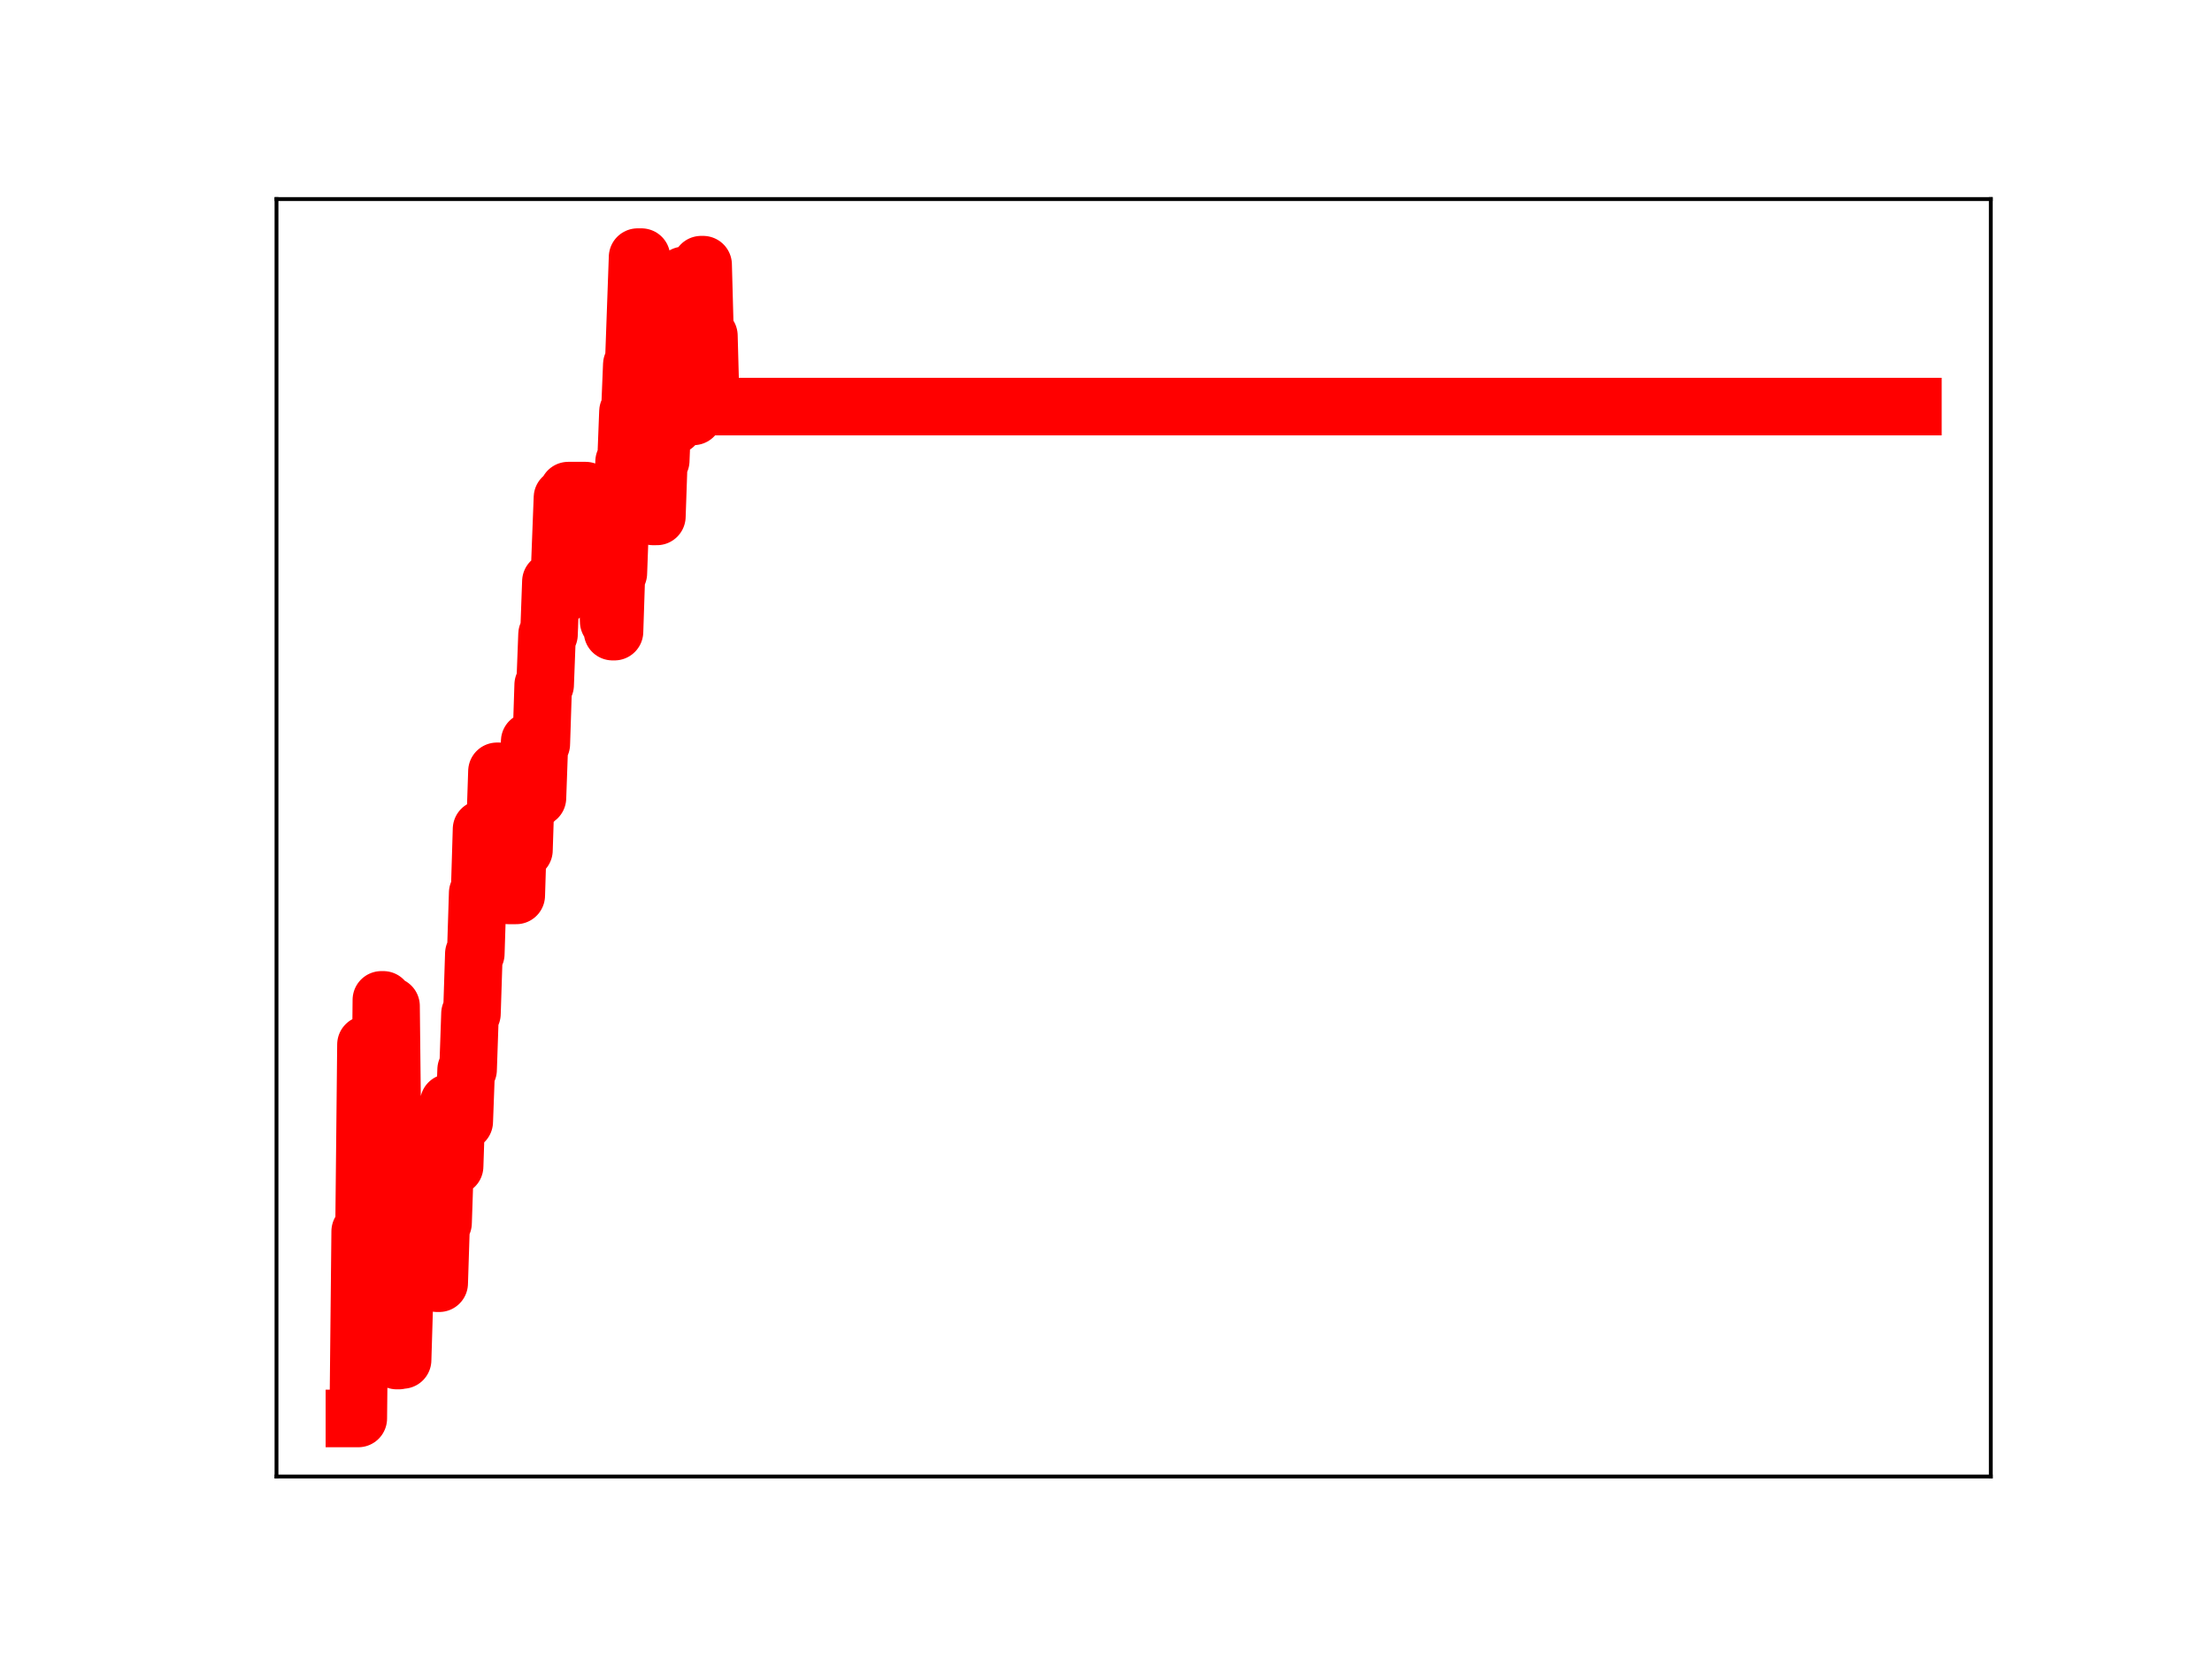 <?xml version="1.0" encoding="utf-8" standalone="no"?>
<!DOCTYPE svg PUBLIC "-//W3C//DTD SVG 1.1//EN"
  "http://www.w3.org/Graphics/SVG/1.1/DTD/svg11.dtd">
<!-- Created with matplotlib (https://matplotlib.org/) -->
<svg height="345.6pt" version="1.1" viewBox="0 0 460.8 345.6" width="460.8pt" xmlns="http://www.w3.org/2000/svg" xmlns:xlink="http://www.w3.org/1999/xlink">
 <defs>
  <style type="text/css">
*{stroke-linecap:butt;stroke-linejoin:round;}
  </style>
 </defs>
 <g id="figure_1">
  <g id="patch_1">
   <path d="M 0 345.6 
L 460.8 345.6 
L 460.8 0 
L 0 0 
z
" style="fill:#ffffff;"/>
  </g>
  <g id="axes_1">
   <g id="patch_2">
    <path d="M 57.6 307.584 
L 414.72 307.584 
L 414.72 41.472 
L 57.6 41.472 
z
" style="fill:#ffffff;"/>
   </g>
   <g id="line2d_1">
    <path clip-path="url(#pd68bcd8cec)" d="M 73.833 295.488 
L 74.635 295.488 
L 75.037 256.519 
L 75.839 256.519 
L 76.241 217.599 
L 76.642 217.599 
L 77.043 256.776 
L 77.444 256.776 
L 77.846 247.771 
L 79.05 247.771 
L 79.451 208.296 
L 79.852 208.296 
L 80.254 243.647 
L 80.655 243.647 
L 81.056 209.571 
L 81.457 209.571 
L 81.859 246.788 
L 82.26 246.788 
L 82.661 283.425 
L 83.063 283.425 
L 83.464 283.304 
L 83.865 283.304 
L 84.267 269.983 
L 84.668 266.931 
L 85.069 266.931 
L 85.471 253.5 
L 85.872 253.5 
L 86.273 241.089 
L 87.477 241.089 
L 87.878 254.067 
L 88.681 254.067 
L 89.082 242.872 
L 89.484 255.274 
L 90.687 255.274 
L 91.089 267.314 
L 91.49 267.314 
L 91.891 254.754 
L 92.293 254.754 
L 92.694 242.845 
L 93.095 242.845 
L 93.497 229.711 
L 93.898 229.711 
L 94.299 242.952 
L 94.701 242.952 
L 95.102 230.9 
L 95.904 230.9 
L 96.306 233.65 
L 96.707 233.65 
L 97.108 222.834 
L 97.51 222.834 
L 97.911 211.16 
L 98.312 211.16 
L 98.714 198.678 
L 99.115 198.678 
L 99.516 186.021 
L 99.917 186.021 
L 100.319 172.73 
L 100.72 185.844 
L 101.523 185.844 
L 101.924 184.574 
L 102.727 184.574 
L 103.529 160.684 
L 103.93 160.684 
L 104.332 173.969 
L 104.733 173.969 
L 105.134 172.902 
L 105.536 172.902 
L 105.937 186.524 
L 107.542 186.524 
L 107.944 173.658 
L 108.345 173.658 
L 108.746 177.095 
L 109.147 177.095 
L 109.549 164.55 
L 109.95 164.55 
L 110.351 154.418 
L 110.753 166.926 
L 111.154 166.926 
L 111.555 166.197 
L 111.957 166.197 
L 112.358 154.985 
L 112.759 154.985 
L 113.16 142.667 
L 113.562 142.667 
L 113.963 132.154 
L 114.364 132.154 
L 114.766 121.142 
L 115.568 121.142 
L 115.97 124.577 
L 116.371 124.577 
L 117.174 103.665 
L 117.976 103.665 
L 118.377 102.208 
L 121.989 102.208 
L 122.39 115.591 
L 122.792 115.591 
L 123.193 103.921 
L 124.397 103.921 
L 124.798 116.554 
L 125.2 116.554 
L 125.601 118.066 
L 126.403 118.066 
L 126.805 129.474 
L 127.206 129.474 
L 127.607 131.576 
L 128.009 131.576 
L 128.41 119.411 
L 128.811 119.411 
L 129.213 108.422 
L 129.614 108.422 
L 130.015 96.167 
L 130.417 96.167 
L 130.818 85.753 
L 131.219 85.753 
L 131.62 75.954 
L 132.022 75.954 
L 132.824 53.568 
L 133.627 53.568 
L 134.028 67.283 
L 134.43 67.283 
L 134.831 79.917 
L 135.232 79.917 
L 136.035 107.575 
L 136.837 107.575 
L 137.239 95.952 
L 137.64 95.952 
L 138.041 85.712 
L 138.844 85.712 
L 139.245 75.611 
L 139.647 88.628 
L 140.449 88.628 
L 140.85 77.108 
L 141.252 77.108 
L 141.653 67.624 
L 142.054 67.624 
L 142.456 57.365 
L 142.857 57.365 
L 143.258 73.118 
L 143.66 73.118 
L 144.061 86.736 
L 144.462 86.736 
L 144.863 76.431 
L 145.265 76.431 
L 146.067 55.139 
L 146.469 55.139 
L 146.87 69.941 
L 147.673 69.941 
L 148.074 84.702 
L 398.487 84.702 
L 398.487 84.702 
" style="fill:none;stroke:#ff0000;stroke-linecap:square;stroke-width:12;"/>
    <defs>
     <path d="M 0 3 
C 0.796 3 1.559 2.684 2.121 2.121 
C 2.684 1.559 3 0.796 3 0 
C 3 -0.796 2.684 -1.559 2.121 -2.121 
C 1.559 -2.684 0.796 -3 0 -3 
C -0.796 -3 -1.559 -2.684 -2.121 -2.121 
C -2.684 -1.559 -3 -0.796 -3 0 
C -3 0.796 -2.684 1.559 -2.121 2.121 
C -1.559 2.684 -0.796 3 0 3 
z
" id="m59ea5c40a5" style="stroke:#ff0000;"/>
    </defs>
    <g clip-path="url(#pd68bcd8cec)">
     <use style="fill:#ff0000;stroke:#ff0000;" x="73.833" xlink:href="#m59ea5c40a5" y="295.488"/>
     <use style="fill:#ff0000;stroke:#ff0000;" x="74.234" xlink:href="#m59ea5c40a5" y="295.488"/>
     <use style="fill:#ff0000;stroke:#ff0000;" x="74.635" xlink:href="#m59ea5c40a5" y="295.488"/>
     <use style="fill:#ff0000;stroke:#ff0000;" x="75.037" xlink:href="#m59ea5c40a5" y="256.519"/>
     <use style="fill:#ff0000;stroke:#ff0000;" x="75.438" xlink:href="#m59ea5c40a5" y="256.519"/>
     <use style="fill:#ff0000;stroke:#ff0000;" x="75.839" xlink:href="#m59ea5c40a5" y="256.519"/>
     <use style="fill:#ff0000;stroke:#ff0000;" x="76.241" xlink:href="#m59ea5c40a5" y="217.599"/>
     <use style="fill:#ff0000;stroke:#ff0000;" x="76.642" xlink:href="#m59ea5c40a5" y="217.599"/>
     <use style="fill:#ff0000;stroke:#ff0000;" x="77.043" xlink:href="#m59ea5c40a5" y="256.776"/>
     <use style="fill:#ff0000;stroke:#ff0000;" x="77.444" xlink:href="#m59ea5c40a5" y="256.776"/>
     <use style="fill:#ff0000;stroke:#ff0000;" x="77.846" xlink:href="#m59ea5c40a5" y="247.771"/>
     <use style="fill:#ff0000;stroke:#ff0000;" x="78.247" xlink:href="#m59ea5c40a5" y="247.771"/>
     <use style="fill:#ff0000;stroke:#ff0000;" x="78.648" xlink:href="#m59ea5c40a5" y="247.771"/>
     <use style="fill:#ff0000;stroke:#ff0000;" x="79.05" xlink:href="#m59ea5c40a5" y="247.771"/>
     <use style="fill:#ff0000;stroke:#ff0000;" x="79.451" xlink:href="#m59ea5c40a5" y="208.296"/>
     <use style="fill:#ff0000;stroke:#ff0000;" x="79.852" xlink:href="#m59ea5c40a5" y="208.296"/>
     <use style="fill:#ff0000;stroke:#ff0000;" x="80.254" xlink:href="#m59ea5c40a5" y="243.647"/>
     <use style="fill:#ff0000;stroke:#ff0000;" x="80.655" xlink:href="#m59ea5c40a5" y="243.647"/>
     <use style="fill:#ff0000;stroke:#ff0000;" x="81.056" xlink:href="#m59ea5c40a5" y="209.571"/>
     <use style="fill:#ff0000;stroke:#ff0000;" x="81.457" xlink:href="#m59ea5c40a5" y="209.571"/>
     <use style="fill:#ff0000;stroke:#ff0000;" x="81.859" xlink:href="#m59ea5c40a5" y="246.788"/>
     <use style="fill:#ff0000;stroke:#ff0000;" x="82.26" xlink:href="#m59ea5c40a5" y="246.788"/>
     <use style="fill:#ff0000;stroke:#ff0000;" x="82.661" xlink:href="#m59ea5c40a5" y="283.425"/>
     <use style="fill:#ff0000;stroke:#ff0000;" x="83.063" xlink:href="#m59ea5c40a5" y="283.425"/>
     <use style="fill:#ff0000;stroke:#ff0000;" x="83.464" xlink:href="#m59ea5c40a5" y="283.304"/>
     <use style="fill:#ff0000;stroke:#ff0000;" x="83.865" xlink:href="#m59ea5c40a5" y="283.304"/>
     <use style="fill:#ff0000;stroke:#ff0000;" x="84.267" xlink:href="#m59ea5c40a5" y="269.983"/>
     <use style="fill:#ff0000;stroke:#ff0000;" x="84.668" xlink:href="#m59ea5c40a5" y="266.931"/>
     <use style="fill:#ff0000;stroke:#ff0000;" x="85.069" xlink:href="#m59ea5c40a5" y="266.931"/>
     <use style="fill:#ff0000;stroke:#ff0000;" x="85.471" xlink:href="#m59ea5c40a5" y="253.5"/>
     <use style="fill:#ff0000;stroke:#ff0000;" x="85.872" xlink:href="#m59ea5c40a5" y="253.5"/>
     <use style="fill:#ff0000;stroke:#ff0000;" x="86.273" xlink:href="#m59ea5c40a5" y="241.089"/>
     <use style="fill:#ff0000;stroke:#ff0000;" x="86.674" xlink:href="#m59ea5c40a5" y="241.089"/>
     <use style="fill:#ff0000;stroke:#ff0000;" x="87.076" xlink:href="#m59ea5c40a5" y="241.089"/>
     <use style="fill:#ff0000;stroke:#ff0000;" x="87.477" xlink:href="#m59ea5c40a5" y="241.089"/>
     <use style="fill:#ff0000;stroke:#ff0000;" x="87.878" xlink:href="#m59ea5c40a5" y="254.067"/>
     <use style="fill:#ff0000;stroke:#ff0000;" x="88.28" xlink:href="#m59ea5c40a5" y="254.067"/>
     <use style="fill:#ff0000;stroke:#ff0000;" x="88.681" xlink:href="#m59ea5c40a5" y="254.067"/>
     <use style="fill:#ff0000;stroke:#ff0000;" x="89.082" xlink:href="#m59ea5c40a5" y="242.872"/>
     <use style="fill:#ff0000;stroke:#ff0000;" x="89.484" xlink:href="#m59ea5c40a5" y="255.274"/>
     <use style="fill:#ff0000;stroke:#ff0000;" x="89.885" xlink:href="#m59ea5c40a5" y="255.274"/>
     <use style="fill:#ff0000;stroke:#ff0000;" x="90.286" xlink:href="#m59ea5c40a5" y="255.274"/>
     <use style="fill:#ff0000;stroke:#ff0000;" x="90.687" xlink:href="#m59ea5c40a5" y="255.274"/>
     <use style="fill:#ff0000;stroke:#ff0000;" x="91.089" xlink:href="#m59ea5c40a5" y="267.314"/>
     <use style="fill:#ff0000;stroke:#ff0000;" x="91.49" xlink:href="#m59ea5c40a5" y="267.314"/>
     <use style="fill:#ff0000;stroke:#ff0000;" x="91.891" xlink:href="#m59ea5c40a5" y="254.754"/>
     <use style="fill:#ff0000;stroke:#ff0000;" x="92.293" xlink:href="#m59ea5c40a5" y="254.754"/>
     <use style="fill:#ff0000;stroke:#ff0000;" x="92.694" xlink:href="#m59ea5c40a5" y="242.845"/>
     <use style="fill:#ff0000;stroke:#ff0000;" x="93.095" xlink:href="#m59ea5c40a5" y="242.845"/>
     <use style="fill:#ff0000;stroke:#ff0000;" x="93.497" xlink:href="#m59ea5c40a5" y="229.711"/>
     <use style="fill:#ff0000;stroke:#ff0000;" x="93.898" xlink:href="#m59ea5c40a5" y="229.711"/>
     <use style="fill:#ff0000;stroke:#ff0000;" x="94.299" xlink:href="#m59ea5c40a5" y="242.952"/>
     <use style="fill:#ff0000;stroke:#ff0000;" x="94.701" xlink:href="#m59ea5c40a5" y="242.952"/>
     <use style="fill:#ff0000;stroke:#ff0000;" x="95.102" xlink:href="#m59ea5c40a5" y="230.9"/>
     <use style="fill:#ff0000;stroke:#ff0000;" x="95.503" xlink:href="#m59ea5c40a5" y="230.9"/>
     <use style="fill:#ff0000;stroke:#ff0000;" x="95.904" xlink:href="#m59ea5c40a5" y="230.9"/>
     <use style="fill:#ff0000;stroke:#ff0000;" x="96.306" xlink:href="#m59ea5c40a5" y="233.65"/>
     <use style="fill:#ff0000;stroke:#ff0000;" x="96.707" xlink:href="#m59ea5c40a5" y="233.65"/>
     <use style="fill:#ff0000;stroke:#ff0000;" x="97.108" xlink:href="#m59ea5c40a5" y="222.834"/>
     <use style="fill:#ff0000;stroke:#ff0000;" x="97.51" xlink:href="#m59ea5c40a5" y="222.834"/>
     <use style="fill:#ff0000;stroke:#ff0000;" x="97.911" xlink:href="#m59ea5c40a5" y="211.16"/>
     <use style="fill:#ff0000;stroke:#ff0000;" x="98.312" xlink:href="#m59ea5c40a5" y="211.16"/>
     <use style="fill:#ff0000;stroke:#ff0000;" x="98.714" xlink:href="#m59ea5c40a5" y="198.678"/>
     <use style="fill:#ff0000;stroke:#ff0000;" x="99.115" xlink:href="#m59ea5c40a5" y="198.678"/>
     <use style="fill:#ff0000;stroke:#ff0000;" x="99.516" xlink:href="#m59ea5c40a5" y="186.021"/>
     <use style="fill:#ff0000;stroke:#ff0000;" x="99.917" xlink:href="#m59ea5c40a5" y="186.021"/>
     <use style="fill:#ff0000;stroke:#ff0000;" x="100.319" xlink:href="#m59ea5c40a5" y="172.73"/>
     <use style="fill:#ff0000;stroke:#ff0000;" x="100.72" xlink:href="#m59ea5c40a5" y="185.844"/>
     <use style="fill:#ff0000;stroke:#ff0000;" x="101.121" xlink:href="#m59ea5c40a5" y="185.844"/>
     <use style="fill:#ff0000;stroke:#ff0000;" x="101.523" xlink:href="#m59ea5c40a5" y="185.844"/>
     <use style="fill:#ff0000;stroke:#ff0000;" x="101.924" xlink:href="#m59ea5c40a5" y="184.574"/>
     <use style="fill:#ff0000;stroke:#ff0000;" x="102.325" xlink:href="#m59ea5c40a5" y="184.574"/>
     <use style="fill:#ff0000;stroke:#ff0000;" x="102.727" xlink:href="#m59ea5c40a5" y="184.574"/>
     <use style="fill:#ff0000;stroke:#ff0000;" x="103.128" xlink:href="#m59ea5c40a5" y="172.036"/>
     <use style="fill:#ff0000;stroke:#ff0000;" x="103.529" xlink:href="#m59ea5c40a5" y="160.684"/>
     <use style="fill:#ff0000;stroke:#ff0000;" x="103.93" xlink:href="#m59ea5c40a5" y="160.684"/>
     <use style="fill:#ff0000;stroke:#ff0000;" x="104.332" xlink:href="#m59ea5c40a5" y="173.969"/>
     <use style="fill:#ff0000;stroke:#ff0000;" x="104.733" xlink:href="#m59ea5c40a5" y="173.969"/>
     <use style="fill:#ff0000;stroke:#ff0000;" x="105.134" xlink:href="#m59ea5c40a5" y="172.902"/>
     <use style="fill:#ff0000;stroke:#ff0000;" x="105.536" xlink:href="#m59ea5c40a5" y="172.902"/>
     <use style="fill:#ff0000;stroke:#ff0000;" x="105.937" xlink:href="#m59ea5c40a5" y="186.524"/>
     <use style="fill:#ff0000;stroke:#ff0000;" x="106.338" xlink:href="#m59ea5c40a5" y="186.524"/>
     <use style="fill:#ff0000;stroke:#ff0000;" x="106.74" xlink:href="#m59ea5c40a5" y="186.524"/>
     <use style="fill:#ff0000;stroke:#ff0000;" x="107.141" xlink:href="#m59ea5c40a5" y="186.524"/>
     <use style="fill:#ff0000;stroke:#ff0000;" x="107.542" xlink:href="#m59ea5c40a5" y="186.524"/>
     <use style="fill:#ff0000;stroke:#ff0000;" x="107.944" xlink:href="#m59ea5c40a5" y="173.658"/>
     <use style="fill:#ff0000;stroke:#ff0000;" x="108.345" xlink:href="#m59ea5c40a5" y="173.658"/>
     <use style="fill:#ff0000;stroke:#ff0000;" x="108.746" xlink:href="#m59ea5c40a5" y="177.095"/>
     <use style="fill:#ff0000;stroke:#ff0000;" x="109.147" xlink:href="#m59ea5c40a5" y="177.095"/>
     <use style="fill:#ff0000;stroke:#ff0000;" x="109.549" xlink:href="#m59ea5c40a5" y="164.55"/>
     <use style="fill:#ff0000;stroke:#ff0000;" x="109.95" xlink:href="#m59ea5c40a5" y="164.55"/>
     <use style="fill:#ff0000;stroke:#ff0000;" x="110.351" xlink:href="#m59ea5c40a5" y="154.418"/>
     <use style="fill:#ff0000;stroke:#ff0000;" x="110.753" xlink:href="#m59ea5c40a5" y="166.926"/>
     <use style="fill:#ff0000;stroke:#ff0000;" x="111.154" xlink:href="#m59ea5c40a5" y="166.926"/>
     <use style="fill:#ff0000;stroke:#ff0000;" x="111.555" xlink:href="#m59ea5c40a5" y="166.197"/>
     <use style="fill:#ff0000;stroke:#ff0000;" x="111.957" xlink:href="#m59ea5c40a5" y="166.197"/>
     <use style="fill:#ff0000;stroke:#ff0000;" x="112.358" xlink:href="#m59ea5c40a5" y="154.985"/>
     <use style="fill:#ff0000;stroke:#ff0000;" x="112.759" xlink:href="#m59ea5c40a5" y="154.985"/>
     <use style="fill:#ff0000;stroke:#ff0000;" x="113.16" xlink:href="#m59ea5c40a5" y="142.667"/>
     <use style="fill:#ff0000;stroke:#ff0000;" x="113.562" xlink:href="#m59ea5c40a5" y="142.667"/>
     <use style="fill:#ff0000;stroke:#ff0000;" x="113.963" xlink:href="#m59ea5c40a5" y="132.154"/>
     <use style="fill:#ff0000;stroke:#ff0000;" x="114.364" xlink:href="#m59ea5c40a5" y="132.154"/>
     <use style="fill:#ff0000;stroke:#ff0000;" x="114.766" xlink:href="#m59ea5c40a5" y="121.142"/>
     <use style="fill:#ff0000;stroke:#ff0000;" x="115.167" xlink:href="#m59ea5c40a5" y="121.142"/>
     <use style="fill:#ff0000;stroke:#ff0000;" x="115.568" xlink:href="#m59ea5c40a5" y="121.142"/>
     <use style="fill:#ff0000;stroke:#ff0000;" x="115.97" xlink:href="#m59ea5c40a5" y="124.577"/>
     <use style="fill:#ff0000;stroke:#ff0000;" x="116.371" xlink:href="#m59ea5c40a5" y="124.577"/>
     <use style="fill:#ff0000;stroke:#ff0000;" x="116.772" xlink:href="#m59ea5c40a5" y="114.768"/>
     <use style="fill:#ff0000;stroke:#ff0000;" x="117.174" xlink:href="#m59ea5c40a5" y="103.665"/>
     <use style="fill:#ff0000;stroke:#ff0000;" x="117.575" xlink:href="#m59ea5c40a5" y="103.665"/>
     <use style="fill:#ff0000;stroke:#ff0000;" x="117.976" xlink:href="#m59ea5c40a5" y="103.665"/>
     <use style="fill:#ff0000;stroke:#ff0000;" x="118.377" xlink:href="#m59ea5c40a5" y="102.208"/>
     <use style="fill:#ff0000;stroke:#ff0000;" x="118.779" xlink:href="#m59ea5c40a5" y="102.208"/>
     <use style="fill:#ff0000;stroke:#ff0000;" x="119.18" xlink:href="#m59ea5c40a5" y="102.208"/>
     <use style="fill:#ff0000;stroke:#ff0000;" x="119.581" xlink:href="#m59ea5c40a5" y="102.208"/>
     <use style="fill:#ff0000;stroke:#ff0000;" x="119.983" xlink:href="#m59ea5c40a5" y="102.208"/>
     <use style="fill:#ff0000;stroke:#ff0000;" x="120.384" xlink:href="#m59ea5c40a5" y="102.208"/>
     <use style="fill:#ff0000;stroke:#ff0000;" x="120.785" xlink:href="#m59ea5c40a5" y="102.208"/>
     <use style="fill:#ff0000;stroke:#ff0000;" x="121.187" xlink:href="#m59ea5c40a5" y="102.208"/>
     <use style="fill:#ff0000;stroke:#ff0000;" x="121.588" xlink:href="#m59ea5c40a5" y="102.208"/>
     <use style="fill:#ff0000;stroke:#ff0000;" x="121.989" xlink:href="#m59ea5c40a5" y="102.208"/>
     <use style="fill:#ff0000;stroke:#ff0000;" x="122.39" xlink:href="#m59ea5c40a5" y="115.591"/>
     <use style="fill:#ff0000;stroke:#ff0000;" x="122.792" xlink:href="#m59ea5c40a5" y="115.591"/>
     <use style="fill:#ff0000;stroke:#ff0000;" x="123.193" xlink:href="#m59ea5c40a5" y="103.921"/>
     <use style="fill:#ff0000;stroke:#ff0000;" x="123.594" xlink:href="#m59ea5c40a5" y="103.921"/>
     <use style="fill:#ff0000;stroke:#ff0000;" x="123.996" xlink:href="#m59ea5c40a5" y="103.921"/>
     <use style="fill:#ff0000;stroke:#ff0000;" x="124.397" xlink:href="#m59ea5c40a5" y="103.921"/>
     <use style="fill:#ff0000;stroke:#ff0000;" x="124.798" xlink:href="#m59ea5c40a5" y="116.554"/>
     <use style="fill:#ff0000;stroke:#ff0000;" x="125.2" xlink:href="#m59ea5c40a5" y="116.554"/>
     <use style="fill:#ff0000;stroke:#ff0000;" x="125.601" xlink:href="#m59ea5c40a5" y="118.066"/>
     <use style="fill:#ff0000;stroke:#ff0000;" x="126.002" xlink:href="#m59ea5c40a5" y="118.066"/>
     <use style="fill:#ff0000;stroke:#ff0000;" x="126.403" xlink:href="#m59ea5c40a5" y="118.066"/>
     <use style="fill:#ff0000;stroke:#ff0000;" x="126.805" xlink:href="#m59ea5c40a5" y="129.474"/>
     <use style="fill:#ff0000;stroke:#ff0000;" x="127.206" xlink:href="#m59ea5c40a5" y="129.474"/>
     <use style="fill:#ff0000;stroke:#ff0000;" x="127.607" xlink:href="#m59ea5c40a5" y="131.576"/>
     <use style="fill:#ff0000;stroke:#ff0000;" x="128.009" xlink:href="#m59ea5c40a5" y="131.576"/>
     <use style="fill:#ff0000;stroke:#ff0000;" x="128.41" xlink:href="#m59ea5c40a5" y="119.411"/>
     <use style="fill:#ff0000;stroke:#ff0000;" x="128.811" xlink:href="#m59ea5c40a5" y="119.411"/>
     <use style="fill:#ff0000;stroke:#ff0000;" x="129.213" xlink:href="#m59ea5c40a5" y="108.422"/>
     <use style="fill:#ff0000;stroke:#ff0000;" x="129.614" xlink:href="#m59ea5c40a5" y="108.422"/>
     <use style="fill:#ff0000;stroke:#ff0000;" x="130.015" xlink:href="#m59ea5c40a5" y="96.167"/>
     <use style="fill:#ff0000;stroke:#ff0000;" x="130.417" xlink:href="#m59ea5c40a5" y="96.167"/>
     <use style="fill:#ff0000;stroke:#ff0000;" x="130.818" xlink:href="#m59ea5c40a5" y="85.753"/>
     <use style="fill:#ff0000;stroke:#ff0000;" x="131.219" xlink:href="#m59ea5c40a5" y="85.753"/>
     <use style="fill:#ff0000;stroke:#ff0000;" x="131.62" xlink:href="#m59ea5c40a5" y="75.954"/>
     <use style="fill:#ff0000;stroke:#ff0000;" x="132.022" xlink:href="#m59ea5c40a5" y="75.954"/>
     <use style="fill:#ff0000;stroke:#ff0000;" x="132.423" xlink:href="#m59ea5c40a5" y="63.972"/>
     <use style="fill:#ff0000;stroke:#ff0000;" x="132.824" xlink:href="#m59ea5c40a5" y="53.568"/>
     <use style="fill:#ff0000;stroke:#ff0000;" x="133.226" xlink:href="#m59ea5c40a5" y="53.568"/>
     <use style="fill:#ff0000;stroke:#ff0000;" x="133.627" xlink:href="#m59ea5c40a5" y="53.568"/>
     <use style="fill:#ff0000;stroke:#ff0000;" x="134.028" xlink:href="#m59ea5c40a5" y="67.283"/>
     <use style="fill:#ff0000;stroke:#ff0000;" x="134.43" xlink:href="#m59ea5c40a5" y="67.283"/>
     <use style="fill:#ff0000;stroke:#ff0000;" x="134.831" xlink:href="#m59ea5c40a5" y="79.917"/>
     <use style="fill:#ff0000;stroke:#ff0000;" x="135.232" xlink:href="#m59ea5c40a5" y="79.917"/>
     <use style="fill:#ff0000;stroke:#ff0000;" x="135.633" xlink:href="#m59ea5c40a5" y="93.574"/>
     <use style="fill:#ff0000;stroke:#ff0000;" x="136.035" xlink:href="#m59ea5c40a5" y="107.575"/>
     <use style="fill:#ff0000;stroke:#ff0000;" x="136.436" xlink:href="#m59ea5c40a5" y="107.575"/>
     <use style="fill:#ff0000;stroke:#ff0000;" x="136.837" xlink:href="#m59ea5c40a5" y="107.575"/>
     <use style="fill:#ff0000;stroke:#ff0000;" x="137.239" xlink:href="#m59ea5c40a5" y="95.952"/>
     <use style="fill:#ff0000;stroke:#ff0000;" x="137.64" xlink:href="#m59ea5c40a5" y="95.952"/>
     <use style="fill:#ff0000;stroke:#ff0000;" x="138.041" xlink:href="#m59ea5c40a5" y="85.712"/>
     <use style="fill:#ff0000;stroke:#ff0000;" x="138.443" xlink:href="#m59ea5c40a5" y="85.712"/>
     <use style="fill:#ff0000;stroke:#ff0000;" x="138.844" xlink:href="#m59ea5c40a5" y="85.712"/>
     <use style="fill:#ff0000;stroke:#ff0000;" x="139.245" xlink:href="#m59ea5c40a5" y="75.611"/>
     <use style="fill:#ff0000;stroke:#ff0000;" x="139.647" xlink:href="#m59ea5c40a5" y="88.628"/>
     <use style="fill:#ff0000;stroke:#ff0000;" x="140.048" xlink:href="#m59ea5c40a5" y="88.628"/>
     <use style="fill:#ff0000;stroke:#ff0000;" x="140.449" xlink:href="#m59ea5c40a5" y="88.628"/>
     <use style="fill:#ff0000;stroke:#ff0000;" x="140.85" xlink:href="#m59ea5c40a5" y="77.108"/>
     <use style="fill:#ff0000;stroke:#ff0000;" x="141.252" xlink:href="#m59ea5c40a5" y="77.108"/>
     <use style="fill:#ff0000;stroke:#ff0000;" x="141.653" xlink:href="#m59ea5c40a5" y="67.624"/>
     <use style="fill:#ff0000;stroke:#ff0000;" x="142.054" xlink:href="#m59ea5c40a5" y="67.624"/>
     <use style="fill:#ff0000;stroke:#ff0000;" x="142.456" xlink:href="#m59ea5c40a5" y="57.365"/>
     <use style="fill:#ff0000;stroke:#ff0000;" x="142.857" xlink:href="#m59ea5c40a5" y="57.365"/>
     <use style="fill:#ff0000;stroke:#ff0000;" x="143.258" xlink:href="#m59ea5c40a5" y="73.118"/>
     <use style="fill:#ff0000;stroke:#ff0000;" x="143.66" xlink:href="#m59ea5c40a5" y="73.118"/>
     <use style="fill:#ff0000;stroke:#ff0000;" x="144.061" xlink:href="#m59ea5c40a5" y="86.736"/>
     <use style="fill:#ff0000;stroke:#ff0000;" x="144.462" xlink:href="#m59ea5c40a5" y="86.736"/>
     <use style="fill:#ff0000;stroke:#ff0000;" x="144.863" xlink:href="#m59ea5c40a5" y="76.431"/>
     <use style="fill:#ff0000;stroke:#ff0000;" x="145.265" xlink:href="#m59ea5c40a5" y="76.431"/>
     <use style="fill:#ff0000;stroke:#ff0000;" x="145.666" xlink:href="#m59ea5c40a5" y="64.399"/>
     <use style="fill:#ff0000;stroke:#ff0000;" x="146.067" xlink:href="#m59ea5c40a5" y="55.139"/>
     <use style="fill:#ff0000;stroke:#ff0000;" x="146.469" xlink:href="#m59ea5c40a5" y="55.139"/>
     <use style="fill:#ff0000;stroke:#ff0000;" x="146.87" xlink:href="#m59ea5c40a5" y="69.941"/>
     <use style="fill:#ff0000;stroke:#ff0000;" x="147.271" xlink:href="#m59ea5c40a5" y="69.941"/>
     <use style="fill:#ff0000;stroke:#ff0000;" x="147.673" xlink:href="#m59ea5c40a5" y="69.941"/>
     <use style="fill:#ff0000;stroke:#ff0000;" x="148.074" xlink:href="#m59ea5c40a5" y="84.702"/>
     <use style="fill:#ff0000;stroke:#ff0000;" x="148.475" xlink:href="#m59ea5c40a5" y="84.702"/>
     <use style="fill:#ff0000;stroke:#ff0000;" x="148.876" xlink:href="#m59ea5c40a5" y="84.702"/>
     <use style="fill:#ff0000;stroke:#ff0000;" x="149.278" xlink:href="#m59ea5c40a5" y="84.702"/>
     <use style="fill:#ff0000;stroke:#ff0000;" x="149.679" xlink:href="#m59ea5c40a5" y="84.702"/>
     <use style="fill:#ff0000;stroke:#ff0000;" x="150.08" xlink:href="#m59ea5c40a5" y="84.702"/>
     <use style="fill:#ff0000;stroke:#ff0000;" x="150.482" xlink:href="#m59ea5c40a5" y="84.702"/>
     <use style="fill:#ff0000;stroke:#ff0000;" x="150.883" xlink:href="#m59ea5c40a5" y="84.702"/>
     <use style="fill:#ff0000;stroke:#ff0000;" x="151.284" xlink:href="#m59ea5c40a5" y="84.702"/>
     <use style="fill:#ff0000;stroke:#ff0000;" x="151.686" xlink:href="#m59ea5c40a5" y="84.702"/>
     <use style="fill:#ff0000;stroke:#ff0000;" x="152.087" xlink:href="#m59ea5c40a5" y="84.702"/>
     <use style="fill:#ff0000;stroke:#ff0000;" x="152.488" xlink:href="#m59ea5c40a5" y="84.702"/>
     <use style="fill:#ff0000;stroke:#ff0000;" x="152.89" xlink:href="#m59ea5c40a5" y="84.702"/>
     <use style="fill:#ff0000;stroke:#ff0000;" x="153.291" xlink:href="#m59ea5c40a5" y="84.702"/>
     <use style="fill:#ff0000;stroke:#ff0000;" x="153.692" xlink:href="#m59ea5c40a5" y="84.702"/>
     <use style="fill:#ff0000;stroke:#ff0000;" x="154.093" xlink:href="#m59ea5c40a5" y="84.702"/>
     <use style="fill:#ff0000;stroke:#ff0000;" x="154.495" xlink:href="#m59ea5c40a5" y="84.702"/>
     <use style="fill:#ff0000;stroke:#ff0000;" x="154.896" xlink:href="#m59ea5c40a5" y="84.702"/>
     <use style="fill:#ff0000;stroke:#ff0000;" x="155.297" xlink:href="#m59ea5c40a5" y="84.702"/>
     <use style="fill:#ff0000;stroke:#ff0000;" x="155.699" xlink:href="#m59ea5c40a5" y="84.702"/>
     <use style="fill:#ff0000;stroke:#ff0000;" x="156.1" xlink:href="#m59ea5c40a5" y="84.702"/>
     <use style="fill:#ff0000;stroke:#ff0000;" x="156.501" xlink:href="#m59ea5c40a5" y="84.702"/>
     <use style="fill:#ff0000;stroke:#ff0000;" x="156.903" xlink:href="#m59ea5c40a5" y="84.702"/>
     <use style="fill:#ff0000;stroke:#ff0000;" x="157.304" xlink:href="#m59ea5c40a5" y="84.702"/>
     <use style="fill:#ff0000;stroke:#ff0000;" x="157.705" xlink:href="#m59ea5c40a5" y="84.702"/>
     <use style="fill:#ff0000;stroke:#ff0000;" x="158.106" xlink:href="#m59ea5c40a5" y="84.702"/>
     <use style="fill:#ff0000;stroke:#ff0000;" x="158.508" xlink:href="#m59ea5c40a5" y="84.702"/>
     <use style="fill:#ff0000;stroke:#ff0000;" x="158.909" xlink:href="#m59ea5c40a5" y="84.702"/>
     <use style="fill:#ff0000;stroke:#ff0000;" x="159.31" xlink:href="#m59ea5c40a5" y="84.702"/>
     <use style="fill:#ff0000;stroke:#ff0000;" x="159.712" xlink:href="#m59ea5c40a5" y="84.702"/>
     <use style="fill:#ff0000;stroke:#ff0000;" x="160.113" xlink:href="#m59ea5c40a5" y="84.702"/>
     <use style="fill:#ff0000;stroke:#ff0000;" x="160.514" xlink:href="#m59ea5c40a5" y="84.702"/>
     <use style="fill:#ff0000;stroke:#ff0000;" x="160.916" xlink:href="#m59ea5c40a5" y="84.702"/>
     <use style="fill:#ff0000;stroke:#ff0000;" x="161.317" xlink:href="#m59ea5c40a5" y="84.702"/>
     <use style="fill:#ff0000;stroke:#ff0000;" x="161.718" xlink:href="#m59ea5c40a5" y="84.702"/>
     <use style="fill:#ff0000;stroke:#ff0000;" x="162.12" xlink:href="#m59ea5c40a5" y="84.702"/>
     <use style="fill:#ff0000;stroke:#ff0000;" x="162.521" xlink:href="#m59ea5c40a5" y="84.702"/>
     <use style="fill:#ff0000;stroke:#ff0000;" x="162.922" xlink:href="#m59ea5c40a5" y="84.702"/>
     <use style="fill:#ff0000;stroke:#ff0000;" x="163.323" xlink:href="#m59ea5c40a5" y="84.702"/>
     <use style="fill:#ff0000;stroke:#ff0000;" x="163.725" xlink:href="#m59ea5c40a5" y="84.702"/>
     <use style="fill:#ff0000;stroke:#ff0000;" x="164.126" xlink:href="#m59ea5c40a5" y="84.702"/>
     <use style="fill:#ff0000;stroke:#ff0000;" x="164.527" xlink:href="#m59ea5c40a5" y="84.702"/>
     <use style="fill:#ff0000;stroke:#ff0000;" x="164.929" xlink:href="#m59ea5c40a5" y="84.702"/>
     <use style="fill:#ff0000;stroke:#ff0000;" x="165.33" xlink:href="#m59ea5c40a5" y="84.702"/>
     <use style="fill:#ff0000;stroke:#ff0000;" x="165.731" xlink:href="#m59ea5c40a5" y="84.702"/>
     <use style="fill:#ff0000;stroke:#ff0000;" x="166.133" xlink:href="#m59ea5c40a5" y="84.702"/>
     <use style="fill:#ff0000;stroke:#ff0000;" x="166.534" xlink:href="#m59ea5c40a5" y="84.702"/>
     <use style="fill:#ff0000;stroke:#ff0000;" x="166.935" xlink:href="#m59ea5c40a5" y="84.702"/>
     <use style="fill:#ff0000;stroke:#ff0000;" x="167.336" xlink:href="#m59ea5c40a5" y="84.702"/>
     <use style="fill:#ff0000;stroke:#ff0000;" x="167.738" xlink:href="#m59ea5c40a5" y="84.702"/>
     <use style="fill:#ff0000;stroke:#ff0000;" x="168.139" xlink:href="#m59ea5c40a5" y="84.702"/>
     <use style="fill:#ff0000;stroke:#ff0000;" x="168.54" xlink:href="#m59ea5c40a5" y="84.702"/>
     <use style="fill:#ff0000;stroke:#ff0000;" x="168.942" xlink:href="#m59ea5c40a5" y="84.702"/>
     <use style="fill:#ff0000;stroke:#ff0000;" x="169.343" xlink:href="#m59ea5c40a5" y="84.702"/>
     <use style="fill:#ff0000;stroke:#ff0000;" x="169.744" xlink:href="#m59ea5c40a5" y="84.702"/>
     <use style="fill:#ff0000;stroke:#ff0000;" x="170.146" xlink:href="#m59ea5c40a5" y="84.702"/>
     <use style="fill:#ff0000;stroke:#ff0000;" x="170.547" xlink:href="#m59ea5c40a5" y="84.702"/>
     <use style="fill:#ff0000;stroke:#ff0000;" x="170.948" xlink:href="#m59ea5c40a5" y="84.702"/>
     <use style="fill:#ff0000;stroke:#ff0000;" x="171.349" xlink:href="#m59ea5c40a5" y="84.702"/>
     <use style="fill:#ff0000;stroke:#ff0000;" x="171.751" xlink:href="#m59ea5c40a5" y="84.702"/>
     <use style="fill:#ff0000;stroke:#ff0000;" x="172.152" xlink:href="#m59ea5c40a5" y="84.702"/>
     <use style="fill:#ff0000;stroke:#ff0000;" x="172.553" xlink:href="#m59ea5c40a5" y="84.702"/>
     <use style="fill:#ff0000;stroke:#ff0000;" x="172.955" xlink:href="#m59ea5c40a5" y="84.702"/>
     <use style="fill:#ff0000;stroke:#ff0000;" x="173.356" xlink:href="#m59ea5c40a5" y="84.702"/>
     <use style="fill:#ff0000;stroke:#ff0000;" x="173.757" xlink:href="#m59ea5c40a5" y="84.702"/>
     <use style="fill:#ff0000;stroke:#ff0000;" x="174.159" xlink:href="#m59ea5c40a5" y="84.702"/>
     <use style="fill:#ff0000;stroke:#ff0000;" x="174.56" xlink:href="#m59ea5c40a5" y="84.702"/>
     <use style="fill:#ff0000;stroke:#ff0000;" x="174.961" xlink:href="#m59ea5c40a5" y="84.702"/>
     <use style="fill:#ff0000;stroke:#ff0000;" x="175.363" xlink:href="#m59ea5c40a5" y="84.702"/>
     <use style="fill:#ff0000;stroke:#ff0000;" x="175.764" xlink:href="#m59ea5c40a5" y="84.702"/>
     <use style="fill:#ff0000;stroke:#ff0000;" x="176.165" xlink:href="#m59ea5c40a5" y="84.702"/>
     <use style="fill:#ff0000;stroke:#ff0000;" x="176.566" xlink:href="#m59ea5c40a5" y="84.702"/>
     <use style="fill:#ff0000;stroke:#ff0000;" x="176.968" xlink:href="#m59ea5c40a5" y="84.702"/>
     <use style="fill:#ff0000;stroke:#ff0000;" x="177.369" xlink:href="#m59ea5c40a5" y="84.702"/>
     <use style="fill:#ff0000;stroke:#ff0000;" x="177.77" xlink:href="#m59ea5c40a5" y="84.702"/>
     <use style="fill:#ff0000;stroke:#ff0000;" x="178.172" xlink:href="#m59ea5c40a5" y="84.702"/>
     <use style="fill:#ff0000;stroke:#ff0000;" x="178.573" xlink:href="#m59ea5c40a5" y="84.702"/>
     <use style="fill:#ff0000;stroke:#ff0000;" x="178.974" xlink:href="#m59ea5c40a5" y="84.702"/>
     <use style="fill:#ff0000;stroke:#ff0000;" x="179.376" xlink:href="#m59ea5c40a5" y="84.702"/>
     <use style="fill:#ff0000;stroke:#ff0000;" x="179.777" xlink:href="#m59ea5c40a5" y="84.702"/>
     <use style="fill:#ff0000;stroke:#ff0000;" x="180.178" xlink:href="#m59ea5c40a5" y="84.702"/>
     <use style="fill:#ff0000;stroke:#ff0000;" x="180.579" xlink:href="#m59ea5c40a5" y="84.702"/>
     <use style="fill:#ff0000;stroke:#ff0000;" x="180.981" xlink:href="#m59ea5c40a5" y="84.702"/>
     <use style="fill:#ff0000;stroke:#ff0000;" x="181.382" xlink:href="#m59ea5c40a5" y="84.702"/>
     <use style="fill:#ff0000;stroke:#ff0000;" x="181.783" xlink:href="#m59ea5c40a5" y="84.702"/>
     <use style="fill:#ff0000;stroke:#ff0000;" x="182.185" xlink:href="#m59ea5c40a5" y="84.702"/>
     <use style="fill:#ff0000;stroke:#ff0000;" x="182.586" xlink:href="#m59ea5c40a5" y="84.702"/>
     <use style="fill:#ff0000;stroke:#ff0000;" x="182.987" xlink:href="#m59ea5c40a5" y="84.702"/>
     <use style="fill:#ff0000;stroke:#ff0000;" x="183.389" xlink:href="#m59ea5c40a5" y="84.702"/>
     <use style="fill:#ff0000;stroke:#ff0000;" x="183.79" xlink:href="#m59ea5c40a5" y="84.702"/>
     <use style="fill:#ff0000;stroke:#ff0000;" x="184.191" xlink:href="#m59ea5c40a5" y="84.702"/>
     <use style="fill:#ff0000;stroke:#ff0000;" x="184.592" xlink:href="#m59ea5c40a5" y="84.702"/>
     <use style="fill:#ff0000;stroke:#ff0000;" x="184.994" xlink:href="#m59ea5c40a5" y="84.702"/>
     <use style="fill:#ff0000;stroke:#ff0000;" x="185.395" xlink:href="#m59ea5c40a5" y="84.702"/>
     <use style="fill:#ff0000;stroke:#ff0000;" x="185.796" xlink:href="#m59ea5c40a5" y="84.702"/>
     <use style="fill:#ff0000;stroke:#ff0000;" x="186.198" xlink:href="#m59ea5c40a5" y="84.702"/>
     <use style="fill:#ff0000;stroke:#ff0000;" x="186.599" xlink:href="#m59ea5c40a5" y="84.702"/>
     <use style="fill:#ff0000;stroke:#ff0000;" x="187" xlink:href="#m59ea5c40a5" y="84.702"/>
     <use style="fill:#ff0000;stroke:#ff0000;" x="187.402" xlink:href="#m59ea5c40a5" y="84.702"/>
     <use style="fill:#ff0000;stroke:#ff0000;" x="187.803" xlink:href="#m59ea5c40a5" y="84.702"/>
     <use style="fill:#ff0000;stroke:#ff0000;" x="188.204" xlink:href="#m59ea5c40a5" y="84.702"/>
     <use style="fill:#ff0000;stroke:#ff0000;" x="188.606" xlink:href="#m59ea5c40a5" y="84.702"/>
     <use style="fill:#ff0000;stroke:#ff0000;" x="189.007" xlink:href="#m59ea5c40a5" y="84.702"/>
     <use style="fill:#ff0000;stroke:#ff0000;" x="189.408" xlink:href="#m59ea5c40a5" y="84.702"/>
     <use style="fill:#ff0000;stroke:#ff0000;" x="189.809" xlink:href="#m59ea5c40a5" y="84.702"/>
     <use style="fill:#ff0000;stroke:#ff0000;" x="190.211" xlink:href="#m59ea5c40a5" y="84.702"/>
     <use style="fill:#ff0000;stroke:#ff0000;" x="190.612" xlink:href="#m59ea5c40a5" y="84.702"/>
     <use style="fill:#ff0000;stroke:#ff0000;" x="191.013" xlink:href="#m59ea5c40a5" y="84.702"/>
     <use style="fill:#ff0000;stroke:#ff0000;" x="191.415" xlink:href="#m59ea5c40a5" y="84.702"/>
     <use style="fill:#ff0000;stroke:#ff0000;" x="191.816" xlink:href="#m59ea5c40a5" y="84.702"/>
     <use style="fill:#ff0000;stroke:#ff0000;" x="192.217" xlink:href="#m59ea5c40a5" y="84.702"/>
     <use style="fill:#ff0000;stroke:#ff0000;" x="192.619" xlink:href="#m59ea5c40a5" y="84.702"/>
     <use style="fill:#ff0000;stroke:#ff0000;" x="193.02" xlink:href="#m59ea5c40a5" y="84.702"/>
     <use style="fill:#ff0000;stroke:#ff0000;" x="193.421" xlink:href="#m59ea5c40a5" y="84.702"/>
     <use style="fill:#ff0000;stroke:#ff0000;" x="193.822" xlink:href="#m59ea5c40a5" y="84.702"/>
     <use style="fill:#ff0000;stroke:#ff0000;" x="194.224" xlink:href="#m59ea5c40a5" y="84.702"/>
     <use style="fill:#ff0000;stroke:#ff0000;" x="194.625" xlink:href="#m59ea5c40a5" y="84.702"/>
     <use style="fill:#ff0000;stroke:#ff0000;" x="195.026" xlink:href="#m59ea5c40a5" y="84.702"/>
     <use style="fill:#ff0000;stroke:#ff0000;" x="195.428" xlink:href="#m59ea5c40a5" y="84.702"/>
     <use style="fill:#ff0000;stroke:#ff0000;" x="195.829" xlink:href="#m59ea5c40a5" y="84.702"/>
     <use style="fill:#ff0000;stroke:#ff0000;" x="196.23" xlink:href="#m59ea5c40a5" y="84.702"/>
     <use style="fill:#ff0000;stroke:#ff0000;" x="196.632" xlink:href="#m59ea5c40a5" y="84.702"/>
     <use style="fill:#ff0000;stroke:#ff0000;" x="197.033" xlink:href="#m59ea5c40a5" y="84.702"/>
     <use style="fill:#ff0000;stroke:#ff0000;" x="197.434" xlink:href="#m59ea5c40a5" y="84.702"/>
     <use style="fill:#ff0000;stroke:#ff0000;" x="197.836" xlink:href="#m59ea5c40a5" y="84.702"/>
     <use style="fill:#ff0000;stroke:#ff0000;" x="198.237" xlink:href="#m59ea5c40a5" y="84.702"/>
     <use style="fill:#ff0000;stroke:#ff0000;" x="198.638" xlink:href="#m59ea5c40a5" y="84.702"/>
     <use style="fill:#ff0000;stroke:#ff0000;" x="199.039" xlink:href="#m59ea5c40a5" y="84.702"/>
     <use style="fill:#ff0000;stroke:#ff0000;" x="199.441" xlink:href="#m59ea5c40a5" y="84.702"/>
     <use style="fill:#ff0000;stroke:#ff0000;" x="199.842" xlink:href="#m59ea5c40a5" y="84.702"/>
     <use style="fill:#ff0000;stroke:#ff0000;" x="200.243" xlink:href="#m59ea5c40a5" y="84.702"/>
     <use style="fill:#ff0000;stroke:#ff0000;" x="200.645" xlink:href="#m59ea5c40a5" y="84.702"/>
     <use style="fill:#ff0000;stroke:#ff0000;" x="201.046" xlink:href="#m59ea5c40a5" y="84.702"/>
     <use style="fill:#ff0000;stroke:#ff0000;" x="201.447" xlink:href="#m59ea5c40a5" y="84.702"/>
     <use style="fill:#ff0000;stroke:#ff0000;" x="201.849" xlink:href="#m59ea5c40a5" y="84.702"/>
     <use style="fill:#ff0000;stroke:#ff0000;" x="202.25" xlink:href="#m59ea5c40a5" y="84.702"/>
     <use style="fill:#ff0000;stroke:#ff0000;" x="202.651" xlink:href="#m59ea5c40a5" y="84.702"/>
     <use style="fill:#ff0000;stroke:#ff0000;" x="203.052" xlink:href="#m59ea5c40a5" y="84.702"/>
     <use style="fill:#ff0000;stroke:#ff0000;" x="203.454" xlink:href="#m59ea5c40a5" y="84.702"/>
     <use style="fill:#ff0000;stroke:#ff0000;" x="203.855" xlink:href="#m59ea5c40a5" y="84.702"/>
     <use style="fill:#ff0000;stroke:#ff0000;" x="204.256" xlink:href="#m59ea5c40a5" y="84.702"/>
     <use style="fill:#ff0000;stroke:#ff0000;" x="204.658" xlink:href="#m59ea5c40a5" y="84.702"/>
     <use style="fill:#ff0000;stroke:#ff0000;" x="205.059" xlink:href="#m59ea5c40a5" y="84.702"/>
     <use style="fill:#ff0000;stroke:#ff0000;" x="205.46" xlink:href="#m59ea5c40a5" y="84.702"/>
     <use style="fill:#ff0000;stroke:#ff0000;" x="205.862" xlink:href="#m59ea5c40a5" y="84.702"/>
     <use style="fill:#ff0000;stroke:#ff0000;" x="206.263" xlink:href="#m59ea5c40a5" y="84.702"/>
     <use style="fill:#ff0000;stroke:#ff0000;" x="206.664" xlink:href="#m59ea5c40a5" y="84.702"/>
     <use style="fill:#ff0000;stroke:#ff0000;" x="207.065" xlink:href="#m59ea5c40a5" y="84.702"/>
     <use style="fill:#ff0000;stroke:#ff0000;" x="207.467" xlink:href="#m59ea5c40a5" y="84.702"/>
     <use style="fill:#ff0000;stroke:#ff0000;" x="207.868" xlink:href="#m59ea5c40a5" y="84.702"/>
     <use style="fill:#ff0000;stroke:#ff0000;" x="208.269" xlink:href="#m59ea5c40a5" y="84.702"/>
     <use style="fill:#ff0000;stroke:#ff0000;" x="208.671" xlink:href="#m59ea5c40a5" y="84.702"/>
     <use style="fill:#ff0000;stroke:#ff0000;" x="209.072" xlink:href="#m59ea5c40a5" y="84.702"/>
     <use style="fill:#ff0000;stroke:#ff0000;" x="209.473" xlink:href="#m59ea5c40a5" y="84.702"/>
     <use style="fill:#ff0000;stroke:#ff0000;" x="209.875" xlink:href="#m59ea5c40a5" y="84.702"/>
     <use style="fill:#ff0000;stroke:#ff0000;" x="210.276" xlink:href="#m59ea5c40a5" y="84.702"/>
     <use style="fill:#ff0000;stroke:#ff0000;" x="210.677" xlink:href="#m59ea5c40a5" y="84.702"/>
     <use style="fill:#ff0000;stroke:#ff0000;" x="211.079" xlink:href="#m59ea5c40a5" y="84.702"/>
     <use style="fill:#ff0000;stroke:#ff0000;" x="211.48" xlink:href="#m59ea5c40a5" y="84.702"/>
     <use style="fill:#ff0000;stroke:#ff0000;" x="211.881" xlink:href="#m59ea5c40a5" y="84.702"/>
     <use style="fill:#ff0000;stroke:#ff0000;" x="212.282" xlink:href="#m59ea5c40a5" y="84.702"/>
     <use style="fill:#ff0000;stroke:#ff0000;" x="212.684" xlink:href="#m59ea5c40a5" y="84.702"/>
     <use style="fill:#ff0000;stroke:#ff0000;" x="213.085" xlink:href="#m59ea5c40a5" y="84.702"/>
     <use style="fill:#ff0000;stroke:#ff0000;" x="213.486" xlink:href="#m59ea5c40a5" y="84.702"/>
     <use style="fill:#ff0000;stroke:#ff0000;" x="213.888" xlink:href="#m59ea5c40a5" y="84.702"/>
     <use style="fill:#ff0000;stroke:#ff0000;" x="214.289" xlink:href="#m59ea5c40a5" y="84.702"/>
     <use style="fill:#ff0000;stroke:#ff0000;" x="214.69" xlink:href="#m59ea5c40a5" y="84.702"/>
     <use style="fill:#ff0000;stroke:#ff0000;" x="215.092" xlink:href="#m59ea5c40a5" y="84.702"/>
     <use style="fill:#ff0000;stroke:#ff0000;" x="215.493" xlink:href="#m59ea5c40a5" y="84.702"/>
     <use style="fill:#ff0000;stroke:#ff0000;" x="215.894" xlink:href="#m59ea5c40a5" y="84.702"/>
     <use style="fill:#ff0000;stroke:#ff0000;" x="216.295" xlink:href="#m59ea5c40a5" y="84.702"/>
     <use style="fill:#ff0000;stroke:#ff0000;" x="216.697" xlink:href="#m59ea5c40a5" y="84.702"/>
     <use style="fill:#ff0000;stroke:#ff0000;" x="217.098" xlink:href="#m59ea5c40a5" y="84.702"/>
     <use style="fill:#ff0000;stroke:#ff0000;" x="217.499" xlink:href="#m59ea5c40a5" y="84.702"/>
     <use style="fill:#ff0000;stroke:#ff0000;" x="217.901" xlink:href="#m59ea5c40a5" y="84.702"/>
     <use style="fill:#ff0000;stroke:#ff0000;" x="218.302" xlink:href="#m59ea5c40a5" y="84.702"/>
     <use style="fill:#ff0000;stroke:#ff0000;" x="218.703" xlink:href="#m59ea5c40a5" y="84.702"/>
     <use style="fill:#ff0000;stroke:#ff0000;" x="219.105" xlink:href="#m59ea5c40a5" y="84.702"/>
     <use style="fill:#ff0000;stroke:#ff0000;" x="219.506" xlink:href="#m59ea5c40a5" y="84.702"/>
     <use style="fill:#ff0000;stroke:#ff0000;" x="219.907" xlink:href="#m59ea5c40a5" y="84.702"/>
     <use style="fill:#ff0000;stroke:#ff0000;" x="220.309" xlink:href="#m59ea5c40a5" y="84.702"/>
     <use style="fill:#ff0000;stroke:#ff0000;" x="220.71" xlink:href="#m59ea5c40a5" y="84.702"/>
     <use style="fill:#ff0000;stroke:#ff0000;" x="221.111" xlink:href="#m59ea5c40a5" y="84.702"/>
     <use style="fill:#ff0000;stroke:#ff0000;" x="221.512" xlink:href="#m59ea5c40a5" y="84.702"/>
     <use style="fill:#ff0000;stroke:#ff0000;" x="221.914" xlink:href="#m59ea5c40a5" y="84.702"/>
     <use style="fill:#ff0000;stroke:#ff0000;" x="222.315" xlink:href="#m59ea5c40a5" y="84.702"/>
     <use style="fill:#ff0000;stroke:#ff0000;" x="222.716" xlink:href="#m59ea5c40a5" y="84.702"/>
     <use style="fill:#ff0000;stroke:#ff0000;" x="223.118" xlink:href="#m59ea5c40a5" y="84.702"/>
     <use style="fill:#ff0000;stroke:#ff0000;" x="223.519" xlink:href="#m59ea5c40a5" y="84.702"/>
     <use style="fill:#ff0000;stroke:#ff0000;" x="223.92" xlink:href="#m59ea5c40a5" y="84.702"/>
     <use style="fill:#ff0000;stroke:#ff0000;" x="224.322" xlink:href="#m59ea5c40a5" y="84.702"/>
     <use style="fill:#ff0000;stroke:#ff0000;" x="224.723" xlink:href="#m59ea5c40a5" y="84.702"/>
     <use style="fill:#ff0000;stroke:#ff0000;" x="225.124" xlink:href="#m59ea5c40a5" y="84.702"/>
     <use style="fill:#ff0000;stroke:#ff0000;" x="225.525" xlink:href="#m59ea5c40a5" y="84.702"/>
     <use style="fill:#ff0000;stroke:#ff0000;" x="225.927" xlink:href="#m59ea5c40a5" y="84.702"/>
     <use style="fill:#ff0000;stroke:#ff0000;" x="226.328" xlink:href="#m59ea5c40a5" y="84.702"/>
     <use style="fill:#ff0000;stroke:#ff0000;" x="226.729" xlink:href="#m59ea5c40a5" y="84.702"/>
     <use style="fill:#ff0000;stroke:#ff0000;" x="227.131" xlink:href="#m59ea5c40a5" y="84.702"/>
     <use style="fill:#ff0000;stroke:#ff0000;" x="227.532" xlink:href="#m59ea5c40a5" y="84.702"/>
     <use style="fill:#ff0000;stroke:#ff0000;" x="227.933" xlink:href="#m59ea5c40a5" y="84.702"/>
     <use style="fill:#ff0000;stroke:#ff0000;" x="228.335" xlink:href="#m59ea5c40a5" y="84.702"/>
     <use style="fill:#ff0000;stroke:#ff0000;" x="228.736" xlink:href="#m59ea5c40a5" y="84.702"/>
     <use style="fill:#ff0000;stroke:#ff0000;" x="229.137" xlink:href="#m59ea5c40a5" y="84.702"/>
     <use style="fill:#ff0000;stroke:#ff0000;" x="229.538" xlink:href="#m59ea5c40a5" y="84.702"/>
     <use style="fill:#ff0000;stroke:#ff0000;" x="229.94" xlink:href="#m59ea5c40a5" y="84.702"/>
     <use style="fill:#ff0000;stroke:#ff0000;" x="230.341" xlink:href="#m59ea5c40a5" y="84.702"/>
     <use style="fill:#ff0000;stroke:#ff0000;" x="230.742" xlink:href="#m59ea5c40a5" y="84.702"/>
     <use style="fill:#ff0000;stroke:#ff0000;" x="231.144" xlink:href="#m59ea5c40a5" y="84.702"/>
     <use style="fill:#ff0000;stroke:#ff0000;" x="231.545" xlink:href="#m59ea5c40a5" y="84.702"/>
     <use style="fill:#ff0000;stroke:#ff0000;" x="231.946" xlink:href="#m59ea5c40a5" y="84.702"/>
     <use style="fill:#ff0000;stroke:#ff0000;" x="232.348" xlink:href="#m59ea5c40a5" y="84.702"/>
     <use style="fill:#ff0000;stroke:#ff0000;" x="232.749" xlink:href="#m59ea5c40a5" y="84.702"/>
     <use style="fill:#ff0000;stroke:#ff0000;" x="233.15" xlink:href="#m59ea5c40a5" y="84.702"/>
     <use style="fill:#ff0000;stroke:#ff0000;" x="233.552" xlink:href="#m59ea5c40a5" y="84.702"/>
     <use style="fill:#ff0000;stroke:#ff0000;" x="233.953" xlink:href="#m59ea5c40a5" y="84.702"/>
     <use style="fill:#ff0000;stroke:#ff0000;" x="234.354" xlink:href="#m59ea5c40a5" y="84.702"/>
     <use style="fill:#ff0000;stroke:#ff0000;" x="234.755" xlink:href="#m59ea5c40a5" y="84.702"/>
     <use style="fill:#ff0000;stroke:#ff0000;" x="235.157" xlink:href="#m59ea5c40a5" y="84.702"/>
     <use style="fill:#ff0000;stroke:#ff0000;" x="235.558" xlink:href="#m59ea5c40a5" y="84.702"/>
     <use style="fill:#ff0000;stroke:#ff0000;" x="235.959" xlink:href="#m59ea5c40a5" y="84.702"/>
     <use style="fill:#ff0000;stroke:#ff0000;" x="236.361" xlink:href="#m59ea5c40a5" y="84.702"/>
     <use style="fill:#ff0000;stroke:#ff0000;" x="236.762" xlink:href="#m59ea5c40a5" y="84.702"/>
     <use style="fill:#ff0000;stroke:#ff0000;" x="237.163" xlink:href="#m59ea5c40a5" y="84.702"/>
     <use style="fill:#ff0000;stroke:#ff0000;" x="237.565" xlink:href="#m59ea5c40a5" y="84.702"/>
     <use style="fill:#ff0000;stroke:#ff0000;" x="237.966" xlink:href="#m59ea5c40a5" y="84.702"/>
     <use style="fill:#ff0000;stroke:#ff0000;" x="238.367" xlink:href="#m59ea5c40a5" y="84.702"/>
     <use style="fill:#ff0000;stroke:#ff0000;" x="238.768" xlink:href="#m59ea5c40a5" y="84.702"/>
     <use style="fill:#ff0000;stroke:#ff0000;" x="239.17" xlink:href="#m59ea5c40a5" y="84.702"/>
     <use style="fill:#ff0000;stroke:#ff0000;" x="239.571" xlink:href="#m59ea5c40a5" y="84.702"/>
     <use style="fill:#ff0000;stroke:#ff0000;" x="239.972" xlink:href="#m59ea5c40a5" y="84.702"/>
     <use style="fill:#ff0000;stroke:#ff0000;" x="240.374" xlink:href="#m59ea5c40a5" y="84.702"/>
     <use style="fill:#ff0000;stroke:#ff0000;" x="240.775" xlink:href="#m59ea5c40a5" y="84.702"/>
     <use style="fill:#ff0000;stroke:#ff0000;" x="241.176" xlink:href="#m59ea5c40a5" y="84.702"/>
     <use style="fill:#ff0000;stroke:#ff0000;" x="241.578" xlink:href="#m59ea5c40a5" y="84.702"/>
     <use style="fill:#ff0000;stroke:#ff0000;" x="241.979" xlink:href="#m59ea5c40a5" y="84.702"/>
     <use style="fill:#ff0000;stroke:#ff0000;" x="242.38" xlink:href="#m59ea5c40a5" y="84.702"/>
     <use style="fill:#ff0000;stroke:#ff0000;" x="242.782" xlink:href="#m59ea5c40a5" y="84.702"/>
     <use style="fill:#ff0000;stroke:#ff0000;" x="243.183" xlink:href="#m59ea5c40a5" y="84.702"/>
     <use style="fill:#ff0000;stroke:#ff0000;" x="243.584" xlink:href="#m59ea5c40a5" y="84.702"/>
     <use style="fill:#ff0000;stroke:#ff0000;" x="243.985" xlink:href="#m59ea5c40a5" y="84.702"/>
     <use style="fill:#ff0000;stroke:#ff0000;" x="244.387" xlink:href="#m59ea5c40a5" y="84.702"/>
     <use style="fill:#ff0000;stroke:#ff0000;" x="244.788" xlink:href="#m59ea5c40a5" y="84.702"/>
     <use style="fill:#ff0000;stroke:#ff0000;" x="245.189" xlink:href="#m59ea5c40a5" y="84.702"/>
     <use style="fill:#ff0000;stroke:#ff0000;" x="245.591" xlink:href="#m59ea5c40a5" y="84.702"/>
     <use style="fill:#ff0000;stroke:#ff0000;" x="245.992" xlink:href="#m59ea5c40a5" y="84.702"/>
     <use style="fill:#ff0000;stroke:#ff0000;" x="246.393" xlink:href="#m59ea5c40a5" y="84.702"/>
     <use style="fill:#ff0000;stroke:#ff0000;" x="246.795" xlink:href="#m59ea5c40a5" y="84.702"/>
     <use style="fill:#ff0000;stroke:#ff0000;" x="247.196" xlink:href="#m59ea5c40a5" y="84.702"/>
     <use style="fill:#ff0000;stroke:#ff0000;" x="247.597" xlink:href="#m59ea5c40a5" y="84.702"/>
     <use style="fill:#ff0000;stroke:#ff0000;" x="247.998" xlink:href="#m59ea5c40a5" y="84.702"/>
     <use style="fill:#ff0000;stroke:#ff0000;" x="248.4" xlink:href="#m59ea5c40a5" y="84.702"/>
     <use style="fill:#ff0000;stroke:#ff0000;" x="248.801" xlink:href="#m59ea5c40a5" y="84.702"/>
     <use style="fill:#ff0000;stroke:#ff0000;" x="249.202" xlink:href="#m59ea5c40a5" y="84.702"/>
     <use style="fill:#ff0000;stroke:#ff0000;" x="249.604" xlink:href="#m59ea5c40a5" y="84.702"/>
     <use style="fill:#ff0000;stroke:#ff0000;" x="250.005" xlink:href="#m59ea5c40a5" y="84.702"/>
     <use style="fill:#ff0000;stroke:#ff0000;" x="250.406" xlink:href="#m59ea5c40a5" y="84.702"/>
     <use style="fill:#ff0000;stroke:#ff0000;" x="250.808" xlink:href="#m59ea5c40a5" y="84.702"/>
     <use style="fill:#ff0000;stroke:#ff0000;" x="251.209" xlink:href="#m59ea5c40a5" y="84.702"/>
     <use style="fill:#ff0000;stroke:#ff0000;" x="251.61" xlink:href="#m59ea5c40a5" y="84.702"/>
     <use style="fill:#ff0000;stroke:#ff0000;" x="252.011" xlink:href="#m59ea5c40a5" y="84.702"/>
     <use style="fill:#ff0000;stroke:#ff0000;" x="252.413" xlink:href="#m59ea5c40a5" y="84.702"/>
     <use style="fill:#ff0000;stroke:#ff0000;" x="252.814" xlink:href="#m59ea5c40a5" y="84.702"/>
     <use style="fill:#ff0000;stroke:#ff0000;" x="253.215" xlink:href="#m59ea5c40a5" y="84.702"/>
     <use style="fill:#ff0000;stroke:#ff0000;" x="253.617" xlink:href="#m59ea5c40a5" y="84.702"/>
     <use style="fill:#ff0000;stroke:#ff0000;" x="254.018" xlink:href="#m59ea5c40a5" y="84.702"/>
     <use style="fill:#ff0000;stroke:#ff0000;" x="254.419" xlink:href="#m59ea5c40a5" y="84.702"/>
     <use style="fill:#ff0000;stroke:#ff0000;" x="254.821" xlink:href="#m59ea5c40a5" y="84.702"/>
     <use style="fill:#ff0000;stroke:#ff0000;" x="255.222" xlink:href="#m59ea5c40a5" y="84.702"/>
     <use style="fill:#ff0000;stroke:#ff0000;" x="255.623" xlink:href="#m59ea5c40a5" y="84.702"/>
     <use style="fill:#ff0000;stroke:#ff0000;" x="256.025" xlink:href="#m59ea5c40a5" y="84.702"/>
     <use style="fill:#ff0000;stroke:#ff0000;" x="256.426" xlink:href="#m59ea5c40a5" y="84.702"/>
     <use style="fill:#ff0000;stroke:#ff0000;" x="256.827" xlink:href="#m59ea5c40a5" y="84.702"/>
     <use style="fill:#ff0000;stroke:#ff0000;" x="257.228" xlink:href="#m59ea5c40a5" y="84.702"/>
     <use style="fill:#ff0000;stroke:#ff0000;" x="257.63" xlink:href="#m59ea5c40a5" y="84.702"/>
     <use style="fill:#ff0000;stroke:#ff0000;" x="258.031" xlink:href="#m59ea5c40a5" y="84.702"/>
     <use style="fill:#ff0000;stroke:#ff0000;" x="258.432" xlink:href="#m59ea5c40a5" y="84.702"/>
     <use style="fill:#ff0000;stroke:#ff0000;" x="258.834" xlink:href="#m59ea5c40a5" y="84.702"/>
     <use style="fill:#ff0000;stroke:#ff0000;" x="259.235" xlink:href="#m59ea5c40a5" y="84.702"/>
     <use style="fill:#ff0000;stroke:#ff0000;" x="259.636" xlink:href="#m59ea5c40a5" y="84.702"/>
     <use style="fill:#ff0000;stroke:#ff0000;" x="260.038" xlink:href="#m59ea5c40a5" y="84.702"/>
     <use style="fill:#ff0000;stroke:#ff0000;" x="260.439" xlink:href="#m59ea5c40a5" y="84.702"/>
     <use style="fill:#ff0000;stroke:#ff0000;" x="260.84" xlink:href="#m59ea5c40a5" y="84.702"/>
     <use style="fill:#ff0000;stroke:#ff0000;" x="261.241" xlink:href="#m59ea5c40a5" y="84.702"/>
     <use style="fill:#ff0000;stroke:#ff0000;" x="261.643" xlink:href="#m59ea5c40a5" y="84.702"/>
     <use style="fill:#ff0000;stroke:#ff0000;" x="262.044" xlink:href="#m59ea5c40a5" y="84.702"/>
     <use style="fill:#ff0000;stroke:#ff0000;" x="262.445" xlink:href="#m59ea5c40a5" y="84.702"/>
     <use style="fill:#ff0000;stroke:#ff0000;" x="262.847" xlink:href="#m59ea5c40a5" y="84.702"/>
     <use style="fill:#ff0000;stroke:#ff0000;" x="263.248" xlink:href="#m59ea5c40a5" y="84.702"/>
     <use style="fill:#ff0000;stroke:#ff0000;" x="263.649" xlink:href="#m59ea5c40a5" y="84.702"/>
     <use style="fill:#ff0000;stroke:#ff0000;" x="264.051" xlink:href="#m59ea5c40a5" y="84.702"/>
     <use style="fill:#ff0000;stroke:#ff0000;" x="264.452" xlink:href="#m59ea5c40a5" y="84.702"/>
     <use style="fill:#ff0000;stroke:#ff0000;" x="264.853" xlink:href="#m59ea5c40a5" y="84.702"/>
     <use style="fill:#ff0000;stroke:#ff0000;" x="265.255" xlink:href="#m59ea5c40a5" y="84.702"/>
     <use style="fill:#ff0000;stroke:#ff0000;" x="265.656" xlink:href="#m59ea5c40a5" y="84.702"/>
     <use style="fill:#ff0000;stroke:#ff0000;" x="266.057" xlink:href="#m59ea5c40a5" y="84.702"/>
     <use style="fill:#ff0000;stroke:#ff0000;" x="266.458" xlink:href="#m59ea5c40a5" y="84.702"/>
     <use style="fill:#ff0000;stroke:#ff0000;" x="266.86" xlink:href="#m59ea5c40a5" y="84.702"/>
     <use style="fill:#ff0000;stroke:#ff0000;" x="267.261" xlink:href="#m59ea5c40a5" y="84.702"/>
     <use style="fill:#ff0000;stroke:#ff0000;" x="267.662" xlink:href="#m59ea5c40a5" y="84.702"/>
     <use style="fill:#ff0000;stroke:#ff0000;" x="268.064" xlink:href="#m59ea5c40a5" y="84.702"/>
     <use style="fill:#ff0000;stroke:#ff0000;" x="268.465" xlink:href="#m59ea5c40a5" y="84.702"/>
     <use style="fill:#ff0000;stroke:#ff0000;" x="268.866" xlink:href="#m59ea5c40a5" y="84.702"/>
     <use style="fill:#ff0000;stroke:#ff0000;" x="269.268" xlink:href="#m59ea5c40a5" y="84.702"/>
     <use style="fill:#ff0000;stroke:#ff0000;" x="269.669" xlink:href="#m59ea5c40a5" y="84.702"/>
     <use style="fill:#ff0000;stroke:#ff0000;" x="270.07" xlink:href="#m59ea5c40a5" y="84.702"/>
     <use style="fill:#ff0000;stroke:#ff0000;" x="270.471" xlink:href="#m59ea5c40a5" y="84.702"/>
     <use style="fill:#ff0000;stroke:#ff0000;" x="270.873" xlink:href="#m59ea5c40a5" y="84.702"/>
     <use style="fill:#ff0000;stroke:#ff0000;" x="271.274" xlink:href="#m59ea5c40a5" y="84.702"/>
     <use style="fill:#ff0000;stroke:#ff0000;" x="271.675" xlink:href="#m59ea5c40a5" y="84.702"/>
     <use style="fill:#ff0000;stroke:#ff0000;" x="272.077" xlink:href="#m59ea5c40a5" y="84.702"/>
     <use style="fill:#ff0000;stroke:#ff0000;" x="272.478" xlink:href="#m59ea5c40a5" y="84.702"/>
     <use style="fill:#ff0000;stroke:#ff0000;" x="272.879" xlink:href="#m59ea5c40a5" y="84.702"/>
     <use style="fill:#ff0000;stroke:#ff0000;" x="273.281" xlink:href="#m59ea5c40a5" y="84.702"/>
     <use style="fill:#ff0000;stroke:#ff0000;" x="273.682" xlink:href="#m59ea5c40a5" y="84.702"/>
     <use style="fill:#ff0000;stroke:#ff0000;" x="274.083" xlink:href="#m59ea5c40a5" y="84.702"/>
     <use style="fill:#ff0000;stroke:#ff0000;" x="274.484" xlink:href="#m59ea5c40a5" y="84.702"/>
     <use style="fill:#ff0000;stroke:#ff0000;" x="274.886" xlink:href="#m59ea5c40a5" y="84.702"/>
     <use style="fill:#ff0000;stroke:#ff0000;" x="275.287" xlink:href="#m59ea5c40a5" y="84.702"/>
     <use style="fill:#ff0000;stroke:#ff0000;" x="275.688" xlink:href="#m59ea5c40a5" y="84.702"/>
     <use style="fill:#ff0000;stroke:#ff0000;" x="276.09" xlink:href="#m59ea5c40a5" y="84.702"/>
     <use style="fill:#ff0000;stroke:#ff0000;" x="276.491" xlink:href="#m59ea5c40a5" y="84.702"/>
     <use style="fill:#ff0000;stroke:#ff0000;" x="276.892" xlink:href="#m59ea5c40a5" y="84.702"/>
     <use style="fill:#ff0000;stroke:#ff0000;" x="277.294" xlink:href="#m59ea5c40a5" y="84.702"/>
     <use style="fill:#ff0000;stroke:#ff0000;" x="277.695" xlink:href="#m59ea5c40a5" y="84.702"/>
     <use style="fill:#ff0000;stroke:#ff0000;" x="278.096" xlink:href="#m59ea5c40a5" y="84.702"/>
     <use style="fill:#ff0000;stroke:#ff0000;" x="278.498" xlink:href="#m59ea5c40a5" y="84.702"/>
     <use style="fill:#ff0000;stroke:#ff0000;" x="278.899" xlink:href="#m59ea5c40a5" y="84.702"/>
     <use style="fill:#ff0000;stroke:#ff0000;" x="279.3" xlink:href="#m59ea5c40a5" y="84.702"/>
     <use style="fill:#ff0000;stroke:#ff0000;" x="279.701" xlink:href="#m59ea5c40a5" y="84.702"/>
     <use style="fill:#ff0000;stroke:#ff0000;" x="280.103" xlink:href="#m59ea5c40a5" y="84.702"/>
     <use style="fill:#ff0000;stroke:#ff0000;" x="280.504" xlink:href="#m59ea5c40a5" y="84.702"/>
     <use style="fill:#ff0000;stroke:#ff0000;" x="280.905" xlink:href="#m59ea5c40a5" y="84.702"/>
     <use style="fill:#ff0000;stroke:#ff0000;" x="281.307" xlink:href="#m59ea5c40a5" y="84.702"/>
     <use style="fill:#ff0000;stroke:#ff0000;" x="281.708" xlink:href="#m59ea5c40a5" y="84.702"/>
     <use style="fill:#ff0000;stroke:#ff0000;" x="282.109" xlink:href="#m59ea5c40a5" y="84.702"/>
     <use style="fill:#ff0000;stroke:#ff0000;" x="282.511" xlink:href="#m59ea5c40a5" y="84.702"/>
     <use style="fill:#ff0000;stroke:#ff0000;" x="282.912" xlink:href="#m59ea5c40a5" y="84.702"/>
     <use style="fill:#ff0000;stroke:#ff0000;" x="283.313" xlink:href="#m59ea5c40a5" y="84.702"/>
     <use style="fill:#ff0000;stroke:#ff0000;" x="283.714" xlink:href="#m59ea5c40a5" y="84.702"/>
     <use style="fill:#ff0000;stroke:#ff0000;" x="284.116" xlink:href="#m59ea5c40a5" y="84.702"/>
     <use style="fill:#ff0000;stroke:#ff0000;" x="284.517" xlink:href="#m59ea5c40a5" y="84.702"/>
     <use style="fill:#ff0000;stroke:#ff0000;" x="284.918" xlink:href="#m59ea5c40a5" y="84.702"/>
     <use style="fill:#ff0000;stroke:#ff0000;" x="285.32" xlink:href="#m59ea5c40a5" y="84.702"/>
     <use style="fill:#ff0000;stroke:#ff0000;" x="285.721" xlink:href="#m59ea5c40a5" y="84.702"/>
     <use style="fill:#ff0000;stroke:#ff0000;" x="286.122" xlink:href="#m59ea5c40a5" y="84.702"/>
     <use style="fill:#ff0000;stroke:#ff0000;" x="286.524" xlink:href="#m59ea5c40a5" y="84.702"/>
     <use style="fill:#ff0000;stroke:#ff0000;" x="286.925" xlink:href="#m59ea5c40a5" y="84.702"/>
     <use style="fill:#ff0000;stroke:#ff0000;" x="287.326" xlink:href="#m59ea5c40a5" y="84.702"/>
     <use style="fill:#ff0000;stroke:#ff0000;" x="287.728" xlink:href="#m59ea5c40a5" y="84.702"/>
     <use style="fill:#ff0000;stroke:#ff0000;" x="288.129" xlink:href="#m59ea5c40a5" y="84.702"/>
     <use style="fill:#ff0000;stroke:#ff0000;" x="288.53" xlink:href="#m59ea5c40a5" y="84.702"/>
     <use style="fill:#ff0000;stroke:#ff0000;" x="288.931" xlink:href="#m59ea5c40a5" y="84.702"/>
     <use style="fill:#ff0000;stroke:#ff0000;" x="289.333" xlink:href="#m59ea5c40a5" y="84.702"/>
     <use style="fill:#ff0000;stroke:#ff0000;" x="289.734" xlink:href="#m59ea5c40a5" y="84.702"/>
     <use style="fill:#ff0000;stroke:#ff0000;" x="290.135" xlink:href="#m59ea5c40a5" y="84.702"/>
     <use style="fill:#ff0000;stroke:#ff0000;" x="290.537" xlink:href="#m59ea5c40a5" y="84.702"/>
     <use style="fill:#ff0000;stroke:#ff0000;" x="290.938" xlink:href="#m59ea5c40a5" y="84.702"/>
     <use style="fill:#ff0000;stroke:#ff0000;" x="291.339" xlink:href="#m59ea5c40a5" y="84.702"/>
     <use style="fill:#ff0000;stroke:#ff0000;" x="291.741" xlink:href="#m59ea5c40a5" y="84.702"/>
     <use style="fill:#ff0000;stroke:#ff0000;" x="292.142" xlink:href="#m59ea5c40a5" y="84.702"/>
     <use style="fill:#ff0000;stroke:#ff0000;" x="292.543" xlink:href="#m59ea5c40a5" y="84.702"/>
     <use style="fill:#ff0000;stroke:#ff0000;" x="292.944" xlink:href="#m59ea5c40a5" y="84.702"/>
     <use style="fill:#ff0000;stroke:#ff0000;" x="293.346" xlink:href="#m59ea5c40a5" y="84.702"/>
     <use style="fill:#ff0000;stroke:#ff0000;" x="293.747" xlink:href="#m59ea5c40a5" y="84.702"/>
     <use style="fill:#ff0000;stroke:#ff0000;" x="294.148" xlink:href="#m59ea5c40a5" y="84.702"/>
     <use style="fill:#ff0000;stroke:#ff0000;" x="294.55" xlink:href="#m59ea5c40a5" y="84.702"/>
     <use style="fill:#ff0000;stroke:#ff0000;" x="294.951" xlink:href="#m59ea5c40a5" y="84.702"/>
     <use style="fill:#ff0000;stroke:#ff0000;" x="295.352" xlink:href="#m59ea5c40a5" y="84.702"/>
     <use style="fill:#ff0000;stroke:#ff0000;" x="295.754" xlink:href="#m59ea5c40a5" y="84.702"/>
     <use style="fill:#ff0000;stroke:#ff0000;" x="296.155" xlink:href="#m59ea5c40a5" y="84.702"/>
     <use style="fill:#ff0000;stroke:#ff0000;" x="296.556" xlink:href="#m59ea5c40a5" y="84.702"/>
     <use style="fill:#ff0000;stroke:#ff0000;" x="296.957" xlink:href="#m59ea5c40a5" y="84.702"/>
     <use style="fill:#ff0000;stroke:#ff0000;" x="297.359" xlink:href="#m59ea5c40a5" y="84.702"/>
     <use style="fill:#ff0000;stroke:#ff0000;" x="297.76" xlink:href="#m59ea5c40a5" y="84.702"/>
     <use style="fill:#ff0000;stroke:#ff0000;" x="298.161" xlink:href="#m59ea5c40a5" y="84.702"/>
     <use style="fill:#ff0000;stroke:#ff0000;" x="298.563" xlink:href="#m59ea5c40a5" y="84.702"/>
     <use style="fill:#ff0000;stroke:#ff0000;" x="298.964" xlink:href="#m59ea5c40a5" y="84.702"/>
     <use style="fill:#ff0000;stroke:#ff0000;" x="299.365" xlink:href="#m59ea5c40a5" y="84.702"/>
     <use style="fill:#ff0000;stroke:#ff0000;" x="299.767" xlink:href="#m59ea5c40a5" y="84.702"/>
     <use style="fill:#ff0000;stroke:#ff0000;" x="300.168" xlink:href="#m59ea5c40a5" y="84.702"/>
     <use style="fill:#ff0000;stroke:#ff0000;" x="300.569" xlink:href="#m59ea5c40a5" y="84.702"/>
     <use style="fill:#ff0000;stroke:#ff0000;" x="300.971" xlink:href="#m59ea5c40a5" y="84.702"/>
     <use style="fill:#ff0000;stroke:#ff0000;" x="301.372" xlink:href="#m59ea5c40a5" y="84.702"/>
     <use style="fill:#ff0000;stroke:#ff0000;" x="301.773" xlink:href="#m59ea5c40a5" y="84.702"/>
     <use style="fill:#ff0000;stroke:#ff0000;" x="302.174" xlink:href="#m59ea5c40a5" y="84.702"/>
     <use style="fill:#ff0000;stroke:#ff0000;" x="302.576" xlink:href="#m59ea5c40a5" y="84.702"/>
     <use style="fill:#ff0000;stroke:#ff0000;" x="302.977" xlink:href="#m59ea5c40a5" y="84.702"/>
     <use style="fill:#ff0000;stroke:#ff0000;" x="303.378" xlink:href="#m59ea5c40a5" y="84.702"/>
     <use style="fill:#ff0000;stroke:#ff0000;" x="303.78" xlink:href="#m59ea5c40a5" y="84.702"/>
     <use style="fill:#ff0000;stroke:#ff0000;" x="304.181" xlink:href="#m59ea5c40a5" y="84.702"/>
     <use style="fill:#ff0000;stroke:#ff0000;" x="304.582" xlink:href="#m59ea5c40a5" y="84.702"/>
     <use style="fill:#ff0000;stroke:#ff0000;" x="304.984" xlink:href="#m59ea5c40a5" y="84.702"/>
     <use style="fill:#ff0000;stroke:#ff0000;" x="305.385" xlink:href="#m59ea5c40a5" y="84.702"/>
     <use style="fill:#ff0000;stroke:#ff0000;" x="305.786" xlink:href="#m59ea5c40a5" y="84.702"/>
     <use style="fill:#ff0000;stroke:#ff0000;" x="306.187" xlink:href="#m59ea5c40a5" y="84.702"/>
     <use style="fill:#ff0000;stroke:#ff0000;" x="306.589" xlink:href="#m59ea5c40a5" y="84.702"/>
     <use style="fill:#ff0000;stroke:#ff0000;" x="306.99" xlink:href="#m59ea5c40a5" y="84.702"/>
     <use style="fill:#ff0000;stroke:#ff0000;" x="307.391" xlink:href="#m59ea5c40a5" y="84.702"/>
     <use style="fill:#ff0000;stroke:#ff0000;" x="307.793" xlink:href="#m59ea5c40a5" y="84.702"/>
     <use style="fill:#ff0000;stroke:#ff0000;" x="308.194" xlink:href="#m59ea5c40a5" y="84.702"/>
     <use style="fill:#ff0000;stroke:#ff0000;" x="308.595" xlink:href="#m59ea5c40a5" y="84.702"/>
     <use style="fill:#ff0000;stroke:#ff0000;" x="308.997" xlink:href="#m59ea5c40a5" y="84.702"/>
     <use style="fill:#ff0000;stroke:#ff0000;" x="309.398" xlink:href="#m59ea5c40a5" y="84.702"/>
     <use style="fill:#ff0000;stroke:#ff0000;" x="309.799" xlink:href="#m59ea5c40a5" y="84.702"/>
     <use style="fill:#ff0000;stroke:#ff0000;" x="310.2" xlink:href="#m59ea5c40a5" y="84.702"/>
     <use style="fill:#ff0000;stroke:#ff0000;" x="310.602" xlink:href="#m59ea5c40a5" y="84.702"/>
     <use style="fill:#ff0000;stroke:#ff0000;" x="311.003" xlink:href="#m59ea5c40a5" y="84.702"/>
     <use style="fill:#ff0000;stroke:#ff0000;" x="311.404" xlink:href="#m59ea5c40a5" y="84.702"/>
     <use style="fill:#ff0000;stroke:#ff0000;" x="311.806" xlink:href="#m59ea5c40a5" y="84.702"/>
     <use style="fill:#ff0000;stroke:#ff0000;" x="312.207" xlink:href="#m59ea5c40a5" y="84.702"/>
     <use style="fill:#ff0000;stroke:#ff0000;" x="312.608" xlink:href="#m59ea5c40a5" y="84.702"/>
     <use style="fill:#ff0000;stroke:#ff0000;" x="313.01" xlink:href="#m59ea5c40a5" y="84.702"/>
     <use style="fill:#ff0000;stroke:#ff0000;" x="313.411" xlink:href="#m59ea5c40a5" y="84.702"/>
     <use style="fill:#ff0000;stroke:#ff0000;" x="313.812" xlink:href="#m59ea5c40a5" y="84.702"/>
     <use style="fill:#ff0000;stroke:#ff0000;" x="314.214" xlink:href="#m59ea5c40a5" y="84.702"/>
     <use style="fill:#ff0000;stroke:#ff0000;" x="314.615" xlink:href="#m59ea5c40a5" y="84.702"/>
     <use style="fill:#ff0000;stroke:#ff0000;" x="315.016" xlink:href="#m59ea5c40a5" y="84.702"/>
     <use style="fill:#ff0000;stroke:#ff0000;" x="315.417" xlink:href="#m59ea5c40a5" y="84.702"/>
     <use style="fill:#ff0000;stroke:#ff0000;" x="315.819" xlink:href="#m59ea5c40a5" y="84.702"/>
     <use style="fill:#ff0000;stroke:#ff0000;" x="316.22" xlink:href="#m59ea5c40a5" y="84.702"/>
     <use style="fill:#ff0000;stroke:#ff0000;" x="316.621" xlink:href="#m59ea5c40a5" y="84.702"/>
     <use style="fill:#ff0000;stroke:#ff0000;" x="317.023" xlink:href="#m59ea5c40a5" y="84.702"/>
     <use style="fill:#ff0000;stroke:#ff0000;" x="317.424" xlink:href="#m59ea5c40a5" y="84.702"/>
     <use style="fill:#ff0000;stroke:#ff0000;" x="317.825" xlink:href="#m59ea5c40a5" y="84.702"/>
     <use style="fill:#ff0000;stroke:#ff0000;" x="318.227" xlink:href="#m59ea5c40a5" y="84.702"/>
     <use style="fill:#ff0000;stroke:#ff0000;" x="318.628" xlink:href="#m59ea5c40a5" y="84.702"/>
     <use style="fill:#ff0000;stroke:#ff0000;" x="319.029" xlink:href="#m59ea5c40a5" y="84.702"/>
     <use style="fill:#ff0000;stroke:#ff0000;" x="319.43" xlink:href="#m59ea5c40a5" y="84.702"/>
     <use style="fill:#ff0000;stroke:#ff0000;" x="319.832" xlink:href="#m59ea5c40a5" y="84.702"/>
     <use style="fill:#ff0000;stroke:#ff0000;" x="320.233" xlink:href="#m59ea5c40a5" y="84.702"/>
     <use style="fill:#ff0000;stroke:#ff0000;" x="320.634" xlink:href="#m59ea5c40a5" y="84.702"/>
     <use style="fill:#ff0000;stroke:#ff0000;" x="321.036" xlink:href="#m59ea5c40a5" y="84.702"/>
     <use style="fill:#ff0000;stroke:#ff0000;" x="321.437" xlink:href="#m59ea5c40a5" y="84.702"/>
     <use style="fill:#ff0000;stroke:#ff0000;" x="321.838" xlink:href="#m59ea5c40a5" y="84.702"/>
     <use style="fill:#ff0000;stroke:#ff0000;" x="322.24" xlink:href="#m59ea5c40a5" y="84.702"/>
     <use style="fill:#ff0000;stroke:#ff0000;" x="322.641" xlink:href="#m59ea5c40a5" y="84.702"/>
     <use style="fill:#ff0000;stroke:#ff0000;" x="323.042" xlink:href="#m59ea5c40a5" y="84.702"/>
     <use style="fill:#ff0000;stroke:#ff0000;" x="323.444" xlink:href="#m59ea5c40a5" y="84.702"/>
     <use style="fill:#ff0000;stroke:#ff0000;" x="323.845" xlink:href="#m59ea5c40a5" y="84.702"/>
     <use style="fill:#ff0000;stroke:#ff0000;" x="324.246" xlink:href="#m59ea5c40a5" y="84.702"/>
     <use style="fill:#ff0000;stroke:#ff0000;" x="324.647" xlink:href="#m59ea5c40a5" y="84.702"/>
     <use style="fill:#ff0000;stroke:#ff0000;" x="325.049" xlink:href="#m59ea5c40a5" y="84.702"/>
     <use style="fill:#ff0000;stroke:#ff0000;" x="325.45" xlink:href="#m59ea5c40a5" y="84.702"/>
     <use style="fill:#ff0000;stroke:#ff0000;" x="325.851" xlink:href="#m59ea5c40a5" y="84.702"/>
     <use style="fill:#ff0000;stroke:#ff0000;" x="326.253" xlink:href="#m59ea5c40a5" y="84.702"/>
     <use style="fill:#ff0000;stroke:#ff0000;" x="326.654" xlink:href="#m59ea5c40a5" y="84.702"/>
     <use style="fill:#ff0000;stroke:#ff0000;" x="327.055" xlink:href="#m59ea5c40a5" y="84.702"/>
     <use style="fill:#ff0000;stroke:#ff0000;" x="327.457" xlink:href="#m59ea5c40a5" y="84.702"/>
     <use style="fill:#ff0000;stroke:#ff0000;" x="327.858" xlink:href="#m59ea5c40a5" y="84.702"/>
     <use style="fill:#ff0000;stroke:#ff0000;" x="328.259" xlink:href="#m59ea5c40a5" y="84.702"/>
     <use style="fill:#ff0000;stroke:#ff0000;" x="328.66" xlink:href="#m59ea5c40a5" y="84.702"/>
     <use style="fill:#ff0000;stroke:#ff0000;" x="329.062" xlink:href="#m59ea5c40a5" y="84.702"/>
     <use style="fill:#ff0000;stroke:#ff0000;" x="329.463" xlink:href="#m59ea5c40a5" y="84.702"/>
     <use style="fill:#ff0000;stroke:#ff0000;" x="329.864" xlink:href="#m59ea5c40a5" y="84.702"/>
     <use style="fill:#ff0000;stroke:#ff0000;" x="330.266" xlink:href="#m59ea5c40a5" y="84.702"/>
     <use style="fill:#ff0000;stroke:#ff0000;" x="330.667" xlink:href="#m59ea5c40a5" y="84.702"/>
     <use style="fill:#ff0000;stroke:#ff0000;" x="331.068" xlink:href="#m59ea5c40a5" y="84.702"/>
     <use style="fill:#ff0000;stroke:#ff0000;" x="331.47" xlink:href="#m59ea5c40a5" y="84.702"/>
     <use style="fill:#ff0000;stroke:#ff0000;" x="331.871" xlink:href="#m59ea5c40a5" y="84.702"/>
     <use style="fill:#ff0000;stroke:#ff0000;" x="332.272" xlink:href="#m59ea5c40a5" y="84.702"/>
     <use style="fill:#ff0000;stroke:#ff0000;" x="332.673" xlink:href="#m59ea5c40a5" y="84.702"/>
     <use style="fill:#ff0000;stroke:#ff0000;" x="333.075" xlink:href="#m59ea5c40a5" y="84.702"/>
     <use style="fill:#ff0000;stroke:#ff0000;" x="333.476" xlink:href="#m59ea5c40a5" y="84.702"/>
     <use style="fill:#ff0000;stroke:#ff0000;" x="333.877" xlink:href="#m59ea5c40a5" y="84.702"/>
     <use style="fill:#ff0000;stroke:#ff0000;" x="334.279" xlink:href="#m59ea5c40a5" y="84.702"/>
     <use style="fill:#ff0000;stroke:#ff0000;" x="334.68" xlink:href="#m59ea5c40a5" y="84.702"/>
     <use style="fill:#ff0000;stroke:#ff0000;" x="335.081" xlink:href="#m59ea5c40a5" y="84.702"/>
     <use style="fill:#ff0000;stroke:#ff0000;" x="335.483" xlink:href="#m59ea5c40a5" y="84.702"/>
     <use style="fill:#ff0000;stroke:#ff0000;" x="335.884" xlink:href="#m59ea5c40a5" y="84.702"/>
     <use style="fill:#ff0000;stroke:#ff0000;" x="336.285" xlink:href="#m59ea5c40a5" y="84.702"/>
     <use style="fill:#ff0000;stroke:#ff0000;" x="336.687" xlink:href="#m59ea5c40a5" y="84.702"/>
     <use style="fill:#ff0000;stroke:#ff0000;" x="337.088" xlink:href="#m59ea5c40a5" y="84.702"/>
     <use style="fill:#ff0000;stroke:#ff0000;" x="337.489" xlink:href="#m59ea5c40a5" y="84.702"/>
     <use style="fill:#ff0000;stroke:#ff0000;" x="337.89" xlink:href="#m59ea5c40a5" y="84.702"/>
     <use style="fill:#ff0000;stroke:#ff0000;" x="338.292" xlink:href="#m59ea5c40a5" y="84.702"/>
     <use style="fill:#ff0000;stroke:#ff0000;" x="338.693" xlink:href="#m59ea5c40a5" y="84.702"/>
     <use style="fill:#ff0000;stroke:#ff0000;" x="339.094" xlink:href="#m59ea5c40a5" y="84.702"/>
     <use style="fill:#ff0000;stroke:#ff0000;" x="339.496" xlink:href="#m59ea5c40a5" y="84.702"/>
     <use style="fill:#ff0000;stroke:#ff0000;" x="339.897" xlink:href="#m59ea5c40a5" y="84.702"/>
     <use style="fill:#ff0000;stroke:#ff0000;" x="340.298" xlink:href="#m59ea5c40a5" y="84.702"/>
     <use style="fill:#ff0000;stroke:#ff0000;" x="340.7" xlink:href="#m59ea5c40a5" y="84.702"/>
     <use style="fill:#ff0000;stroke:#ff0000;" x="341.101" xlink:href="#m59ea5c40a5" y="84.702"/>
     <use style="fill:#ff0000;stroke:#ff0000;" x="341.502" xlink:href="#m59ea5c40a5" y="84.702"/>
     <use style="fill:#ff0000;stroke:#ff0000;" x="341.903" xlink:href="#m59ea5c40a5" y="84.702"/>
     <use style="fill:#ff0000;stroke:#ff0000;" x="342.305" xlink:href="#m59ea5c40a5" y="84.702"/>
     <use style="fill:#ff0000;stroke:#ff0000;" x="342.706" xlink:href="#m59ea5c40a5" y="84.702"/>
     <use style="fill:#ff0000;stroke:#ff0000;" x="343.107" xlink:href="#m59ea5c40a5" y="84.702"/>
     <use style="fill:#ff0000;stroke:#ff0000;" x="343.509" xlink:href="#m59ea5c40a5" y="84.702"/>
     <use style="fill:#ff0000;stroke:#ff0000;" x="343.91" xlink:href="#m59ea5c40a5" y="84.702"/>
     <use style="fill:#ff0000;stroke:#ff0000;" x="344.311" xlink:href="#m59ea5c40a5" y="84.702"/>
     <use style="fill:#ff0000;stroke:#ff0000;" x="344.713" xlink:href="#m59ea5c40a5" y="84.702"/>
     <use style="fill:#ff0000;stroke:#ff0000;" x="345.114" xlink:href="#m59ea5c40a5" y="84.702"/>
     <use style="fill:#ff0000;stroke:#ff0000;" x="345.515" xlink:href="#m59ea5c40a5" y="84.702"/>
     <use style="fill:#ff0000;stroke:#ff0000;" x="345.917" xlink:href="#m59ea5c40a5" y="84.702"/>
     <use style="fill:#ff0000;stroke:#ff0000;" x="346.318" xlink:href="#m59ea5c40a5" y="84.702"/>
     <use style="fill:#ff0000;stroke:#ff0000;" x="346.719" xlink:href="#m59ea5c40a5" y="84.702"/>
     <use style="fill:#ff0000;stroke:#ff0000;" x="347.12" xlink:href="#m59ea5c40a5" y="84.702"/>
     <use style="fill:#ff0000;stroke:#ff0000;" x="347.522" xlink:href="#m59ea5c40a5" y="84.702"/>
     <use style="fill:#ff0000;stroke:#ff0000;" x="347.923" xlink:href="#m59ea5c40a5" y="84.702"/>
     <use style="fill:#ff0000;stroke:#ff0000;" x="348.324" xlink:href="#m59ea5c40a5" y="84.702"/>
     <use style="fill:#ff0000;stroke:#ff0000;" x="348.726" xlink:href="#m59ea5c40a5" y="84.702"/>
     <use style="fill:#ff0000;stroke:#ff0000;" x="349.127" xlink:href="#m59ea5c40a5" y="84.702"/>
     <use style="fill:#ff0000;stroke:#ff0000;" x="349.528" xlink:href="#m59ea5c40a5" y="84.702"/>
     <use style="fill:#ff0000;stroke:#ff0000;" x="349.93" xlink:href="#m59ea5c40a5" y="84.702"/>
     <use style="fill:#ff0000;stroke:#ff0000;" x="350.331" xlink:href="#m59ea5c40a5" y="84.702"/>
     <use style="fill:#ff0000;stroke:#ff0000;" x="350.732" xlink:href="#m59ea5c40a5" y="84.702"/>
     <use style="fill:#ff0000;stroke:#ff0000;" x="351.133" xlink:href="#m59ea5c40a5" y="84.702"/>
     <use style="fill:#ff0000;stroke:#ff0000;" x="351.535" xlink:href="#m59ea5c40a5" y="84.702"/>
     <use style="fill:#ff0000;stroke:#ff0000;" x="351.936" xlink:href="#m59ea5c40a5" y="84.702"/>
     <use style="fill:#ff0000;stroke:#ff0000;" x="352.337" xlink:href="#m59ea5c40a5" y="84.702"/>
     <use style="fill:#ff0000;stroke:#ff0000;" x="352.739" xlink:href="#m59ea5c40a5" y="84.702"/>
     <use style="fill:#ff0000;stroke:#ff0000;" x="353.14" xlink:href="#m59ea5c40a5" y="84.702"/>
     <use style="fill:#ff0000;stroke:#ff0000;" x="353.541" xlink:href="#m59ea5c40a5" y="84.702"/>
     <use style="fill:#ff0000;stroke:#ff0000;" x="353.943" xlink:href="#m59ea5c40a5" y="84.702"/>
     <use style="fill:#ff0000;stroke:#ff0000;" x="354.344" xlink:href="#m59ea5c40a5" y="84.702"/>
     <use style="fill:#ff0000;stroke:#ff0000;" x="354.745" xlink:href="#m59ea5c40a5" y="84.702"/>
     <use style="fill:#ff0000;stroke:#ff0000;" x="355.146" xlink:href="#m59ea5c40a5" y="84.702"/>
     <use style="fill:#ff0000;stroke:#ff0000;" x="355.548" xlink:href="#m59ea5c40a5" y="84.702"/>
     <use style="fill:#ff0000;stroke:#ff0000;" x="355.949" xlink:href="#m59ea5c40a5" y="84.702"/>
     <use style="fill:#ff0000;stroke:#ff0000;" x="356.35" xlink:href="#m59ea5c40a5" y="84.702"/>
     <use style="fill:#ff0000;stroke:#ff0000;" x="356.752" xlink:href="#m59ea5c40a5" y="84.702"/>
     <use style="fill:#ff0000;stroke:#ff0000;" x="357.153" xlink:href="#m59ea5c40a5" y="84.702"/>
     <use style="fill:#ff0000;stroke:#ff0000;" x="357.554" xlink:href="#m59ea5c40a5" y="84.702"/>
     <use style="fill:#ff0000;stroke:#ff0000;" x="357.956" xlink:href="#m59ea5c40a5" y="84.702"/>
     <use style="fill:#ff0000;stroke:#ff0000;" x="358.357" xlink:href="#m59ea5c40a5" y="84.702"/>
     <use style="fill:#ff0000;stroke:#ff0000;" x="358.758" xlink:href="#m59ea5c40a5" y="84.702"/>
     <use style="fill:#ff0000;stroke:#ff0000;" x="359.16" xlink:href="#m59ea5c40a5" y="84.702"/>
     <use style="fill:#ff0000;stroke:#ff0000;" x="359.561" xlink:href="#m59ea5c40a5" y="84.702"/>
     <use style="fill:#ff0000;stroke:#ff0000;" x="359.962" xlink:href="#m59ea5c40a5" y="84.702"/>
     <use style="fill:#ff0000;stroke:#ff0000;" x="360.363" xlink:href="#m59ea5c40a5" y="84.702"/>
     <use style="fill:#ff0000;stroke:#ff0000;" x="360.765" xlink:href="#m59ea5c40a5" y="84.702"/>
     <use style="fill:#ff0000;stroke:#ff0000;" x="361.166" xlink:href="#m59ea5c40a5" y="84.702"/>
     <use style="fill:#ff0000;stroke:#ff0000;" x="361.567" xlink:href="#m59ea5c40a5" y="84.702"/>
     <use style="fill:#ff0000;stroke:#ff0000;" x="361.969" xlink:href="#m59ea5c40a5" y="84.702"/>
     <use style="fill:#ff0000;stroke:#ff0000;" x="362.37" xlink:href="#m59ea5c40a5" y="84.702"/>
     <use style="fill:#ff0000;stroke:#ff0000;" x="362.771" xlink:href="#m59ea5c40a5" y="84.702"/>
     <use style="fill:#ff0000;stroke:#ff0000;" x="363.173" xlink:href="#m59ea5c40a5" y="84.702"/>
     <use style="fill:#ff0000;stroke:#ff0000;" x="363.574" xlink:href="#m59ea5c40a5" y="84.702"/>
     <use style="fill:#ff0000;stroke:#ff0000;" x="363.975" xlink:href="#m59ea5c40a5" y="84.702"/>
     <use style="fill:#ff0000;stroke:#ff0000;" x="364.376" xlink:href="#m59ea5c40a5" y="84.702"/>
     <use style="fill:#ff0000;stroke:#ff0000;" x="364.778" xlink:href="#m59ea5c40a5" y="84.702"/>
     <use style="fill:#ff0000;stroke:#ff0000;" x="365.179" xlink:href="#m59ea5c40a5" y="84.702"/>
     <use style="fill:#ff0000;stroke:#ff0000;" x="365.58" xlink:href="#m59ea5c40a5" y="84.702"/>
     <use style="fill:#ff0000;stroke:#ff0000;" x="365.982" xlink:href="#m59ea5c40a5" y="84.702"/>
     <use style="fill:#ff0000;stroke:#ff0000;" x="366.383" xlink:href="#m59ea5c40a5" y="84.702"/>
     <use style="fill:#ff0000;stroke:#ff0000;" x="366.784" xlink:href="#m59ea5c40a5" y="84.702"/>
     <use style="fill:#ff0000;stroke:#ff0000;" x="367.186" xlink:href="#m59ea5c40a5" y="84.702"/>
     <use style="fill:#ff0000;stroke:#ff0000;" x="367.587" xlink:href="#m59ea5c40a5" y="84.702"/>
     <use style="fill:#ff0000;stroke:#ff0000;" x="367.988" xlink:href="#m59ea5c40a5" y="84.702"/>
     <use style="fill:#ff0000;stroke:#ff0000;" x="368.39" xlink:href="#m59ea5c40a5" y="84.702"/>
     <use style="fill:#ff0000;stroke:#ff0000;" x="368.791" xlink:href="#m59ea5c40a5" y="84.702"/>
     <use style="fill:#ff0000;stroke:#ff0000;" x="369.192" xlink:href="#m59ea5c40a5" y="84.702"/>
     <use style="fill:#ff0000;stroke:#ff0000;" x="369.593" xlink:href="#m59ea5c40a5" y="84.702"/>
     <use style="fill:#ff0000;stroke:#ff0000;" x="369.995" xlink:href="#m59ea5c40a5" y="84.702"/>
     <use style="fill:#ff0000;stroke:#ff0000;" x="370.396" xlink:href="#m59ea5c40a5" y="84.702"/>
     <use style="fill:#ff0000;stroke:#ff0000;" x="370.797" xlink:href="#m59ea5c40a5" y="84.702"/>
     <use style="fill:#ff0000;stroke:#ff0000;" x="371.199" xlink:href="#m59ea5c40a5" y="84.702"/>
     <use style="fill:#ff0000;stroke:#ff0000;" x="371.6" xlink:href="#m59ea5c40a5" y="84.702"/>
     <use style="fill:#ff0000;stroke:#ff0000;" x="372.001" xlink:href="#m59ea5c40a5" y="84.702"/>
     <use style="fill:#ff0000;stroke:#ff0000;" x="372.403" xlink:href="#m59ea5c40a5" y="84.702"/>
     <use style="fill:#ff0000;stroke:#ff0000;" x="372.804" xlink:href="#m59ea5c40a5" y="84.702"/>
     <use style="fill:#ff0000;stroke:#ff0000;" x="373.205" xlink:href="#m59ea5c40a5" y="84.702"/>
     <use style="fill:#ff0000;stroke:#ff0000;" x="373.606" xlink:href="#m59ea5c40a5" y="84.702"/>
     <use style="fill:#ff0000;stroke:#ff0000;" x="374.008" xlink:href="#m59ea5c40a5" y="84.702"/>
     <use style="fill:#ff0000;stroke:#ff0000;" x="374.409" xlink:href="#m59ea5c40a5" y="84.702"/>
     <use style="fill:#ff0000;stroke:#ff0000;" x="374.81" xlink:href="#m59ea5c40a5" y="84.702"/>
     <use style="fill:#ff0000;stroke:#ff0000;" x="375.212" xlink:href="#m59ea5c40a5" y="84.702"/>
     <use style="fill:#ff0000;stroke:#ff0000;" x="375.613" xlink:href="#m59ea5c40a5" y="84.702"/>
     <use style="fill:#ff0000;stroke:#ff0000;" x="376.014" xlink:href="#m59ea5c40a5" y="84.702"/>
     <use style="fill:#ff0000;stroke:#ff0000;" x="376.416" xlink:href="#m59ea5c40a5" y="84.702"/>
     <use style="fill:#ff0000;stroke:#ff0000;" x="376.817" xlink:href="#m59ea5c40a5" y="84.702"/>
     <use style="fill:#ff0000;stroke:#ff0000;" x="377.218" xlink:href="#m59ea5c40a5" y="84.702"/>
     <use style="fill:#ff0000;stroke:#ff0000;" x="377.619" xlink:href="#m59ea5c40a5" y="84.702"/>
     <use style="fill:#ff0000;stroke:#ff0000;" x="378.021" xlink:href="#m59ea5c40a5" y="84.702"/>
     <use style="fill:#ff0000;stroke:#ff0000;" x="378.422" xlink:href="#m59ea5c40a5" y="84.702"/>
     <use style="fill:#ff0000;stroke:#ff0000;" x="378.823" xlink:href="#m59ea5c40a5" y="84.702"/>
     <use style="fill:#ff0000;stroke:#ff0000;" x="379.225" xlink:href="#m59ea5c40a5" y="84.702"/>
     <use style="fill:#ff0000;stroke:#ff0000;" x="379.626" xlink:href="#m59ea5c40a5" y="84.702"/>
     <use style="fill:#ff0000;stroke:#ff0000;" x="380.027" xlink:href="#m59ea5c40a5" y="84.702"/>
     <use style="fill:#ff0000;stroke:#ff0000;" x="380.429" xlink:href="#m59ea5c40a5" y="84.702"/>
     <use style="fill:#ff0000;stroke:#ff0000;" x="380.83" xlink:href="#m59ea5c40a5" y="84.702"/>
     <use style="fill:#ff0000;stroke:#ff0000;" x="381.231" xlink:href="#m59ea5c40a5" y="84.702"/>
     <use style="fill:#ff0000;stroke:#ff0000;" x="381.633" xlink:href="#m59ea5c40a5" y="84.702"/>
     <use style="fill:#ff0000;stroke:#ff0000;" x="382.034" xlink:href="#m59ea5c40a5" y="84.702"/>
     <use style="fill:#ff0000;stroke:#ff0000;" x="382.435" xlink:href="#m59ea5c40a5" y="84.702"/>
     <use style="fill:#ff0000;stroke:#ff0000;" x="382.836" xlink:href="#m59ea5c40a5" y="84.702"/>
     <use style="fill:#ff0000;stroke:#ff0000;" x="383.238" xlink:href="#m59ea5c40a5" y="84.702"/>
     <use style="fill:#ff0000;stroke:#ff0000;" x="383.639" xlink:href="#m59ea5c40a5" y="84.702"/>
     <use style="fill:#ff0000;stroke:#ff0000;" x="384.04" xlink:href="#m59ea5c40a5" y="84.702"/>
     <use style="fill:#ff0000;stroke:#ff0000;" x="384.442" xlink:href="#m59ea5c40a5" y="84.702"/>
     <use style="fill:#ff0000;stroke:#ff0000;" x="384.843" xlink:href="#m59ea5c40a5" y="84.702"/>
     <use style="fill:#ff0000;stroke:#ff0000;" x="385.244" xlink:href="#m59ea5c40a5" y="84.702"/>
     <use style="fill:#ff0000;stroke:#ff0000;" x="385.646" xlink:href="#m59ea5c40a5" y="84.702"/>
     <use style="fill:#ff0000;stroke:#ff0000;" x="386.047" xlink:href="#m59ea5c40a5" y="84.702"/>
     <use style="fill:#ff0000;stroke:#ff0000;" x="386.448" xlink:href="#m59ea5c40a5" y="84.702"/>
     <use style="fill:#ff0000;stroke:#ff0000;" x="386.849" xlink:href="#m59ea5c40a5" y="84.702"/>
     <use style="fill:#ff0000;stroke:#ff0000;" x="387.251" xlink:href="#m59ea5c40a5" y="84.702"/>
     <use style="fill:#ff0000;stroke:#ff0000;" x="387.652" xlink:href="#m59ea5c40a5" y="84.702"/>
     <use style="fill:#ff0000;stroke:#ff0000;" x="388.053" xlink:href="#m59ea5c40a5" y="84.702"/>
     <use style="fill:#ff0000;stroke:#ff0000;" x="388.455" xlink:href="#m59ea5c40a5" y="84.702"/>
     <use style="fill:#ff0000;stroke:#ff0000;" x="388.856" xlink:href="#m59ea5c40a5" y="84.702"/>
     <use style="fill:#ff0000;stroke:#ff0000;" x="389.257" xlink:href="#m59ea5c40a5" y="84.702"/>
     <use style="fill:#ff0000;stroke:#ff0000;" x="389.659" xlink:href="#m59ea5c40a5" y="84.702"/>
     <use style="fill:#ff0000;stroke:#ff0000;" x="390.06" xlink:href="#m59ea5c40a5" y="84.702"/>
     <use style="fill:#ff0000;stroke:#ff0000;" x="390.461" xlink:href="#m59ea5c40a5" y="84.702"/>
     <use style="fill:#ff0000;stroke:#ff0000;" x="390.863" xlink:href="#m59ea5c40a5" y="84.702"/>
     <use style="fill:#ff0000;stroke:#ff0000;" x="391.264" xlink:href="#m59ea5c40a5" y="84.702"/>
     <use style="fill:#ff0000;stroke:#ff0000;" x="391.665" xlink:href="#m59ea5c40a5" y="84.702"/>
     <use style="fill:#ff0000;stroke:#ff0000;" x="392.066" xlink:href="#m59ea5c40a5" y="84.702"/>
     <use style="fill:#ff0000;stroke:#ff0000;" x="392.468" xlink:href="#m59ea5c40a5" y="84.702"/>
     <use style="fill:#ff0000;stroke:#ff0000;" x="392.869" xlink:href="#m59ea5c40a5" y="84.702"/>
     <use style="fill:#ff0000;stroke:#ff0000;" x="393.27" xlink:href="#m59ea5c40a5" y="84.702"/>
     <use style="fill:#ff0000;stroke:#ff0000;" x="393.672" xlink:href="#m59ea5c40a5" y="84.702"/>
     <use style="fill:#ff0000;stroke:#ff0000;" x="394.073" xlink:href="#m59ea5c40a5" y="84.702"/>
     <use style="fill:#ff0000;stroke:#ff0000;" x="394.474" xlink:href="#m59ea5c40a5" y="84.702"/>
     <use style="fill:#ff0000;stroke:#ff0000;" x="394.876" xlink:href="#m59ea5c40a5" y="84.702"/>
     <use style="fill:#ff0000;stroke:#ff0000;" x="395.277" xlink:href="#m59ea5c40a5" y="84.702"/>
     <use style="fill:#ff0000;stroke:#ff0000;" x="395.678" xlink:href="#m59ea5c40a5" y="84.702"/>
     <use style="fill:#ff0000;stroke:#ff0000;" x="396.079" xlink:href="#m59ea5c40a5" y="84.702"/>
     <use style="fill:#ff0000;stroke:#ff0000;" x="396.481" xlink:href="#m59ea5c40a5" y="84.702"/>
     <use style="fill:#ff0000;stroke:#ff0000;" x="396.882" xlink:href="#m59ea5c40a5" y="84.702"/>
     <use style="fill:#ff0000;stroke:#ff0000;" x="397.283" xlink:href="#m59ea5c40a5" y="84.702"/>
     <use style="fill:#ff0000;stroke:#ff0000;" x="397.685" xlink:href="#m59ea5c40a5" y="84.702"/>
     <use style="fill:#ff0000;stroke:#ff0000;" x="398.086" xlink:href="#m59ea5c40a5" y="84.702"/>
     <use style="fill:#ff0000;stroke:#ff0000;" x="398.487" xlink:href="#m59ea5c40a5" y="84.702"/>
    </g>
   </g>
   <g id="patch_3">
    <path d="M 57.6 307.584 
L 57.6 41.472 
" style="fill:none;stroke:#000000;stroke-linecap:square;stroke-linejoin:miter;stroke-width:0.8;"/>
   </g>
   <g id="patch_4">
    <path d="M 414.72 307.584 
L 414.72 41.472 
" style="fill:none;stroke:#000000;stroke-linecap:square;stroke-linejoin:miter;stroke-width:0.8;"/>
   </g>
   <g id="patch_5">
    <path d="M 57.6 307.584 
L 414.72 307.584 
" style="fill:none;stroke:#000000;stroke-linecap:square;stroke-linejoin:miter;stroke-width:0.8;"/>
   </g>
   <g id="patch_6">
    <path d="M 57.6 41.472 
L 414.72 41.472 
" style="fill:none;stroke:#000000;stroke-linecap:square;stroke-linejoin:miter;stroke-width:0.8;"/>
   </g>
  </g>
 </g>
 <defs>
  <clipPath id="pd68bcd8cec">
   <rect height="266.112" width="357.12" x="57.6" y="41.472"/>
  </clipPath>
 </defs>
</svg>
